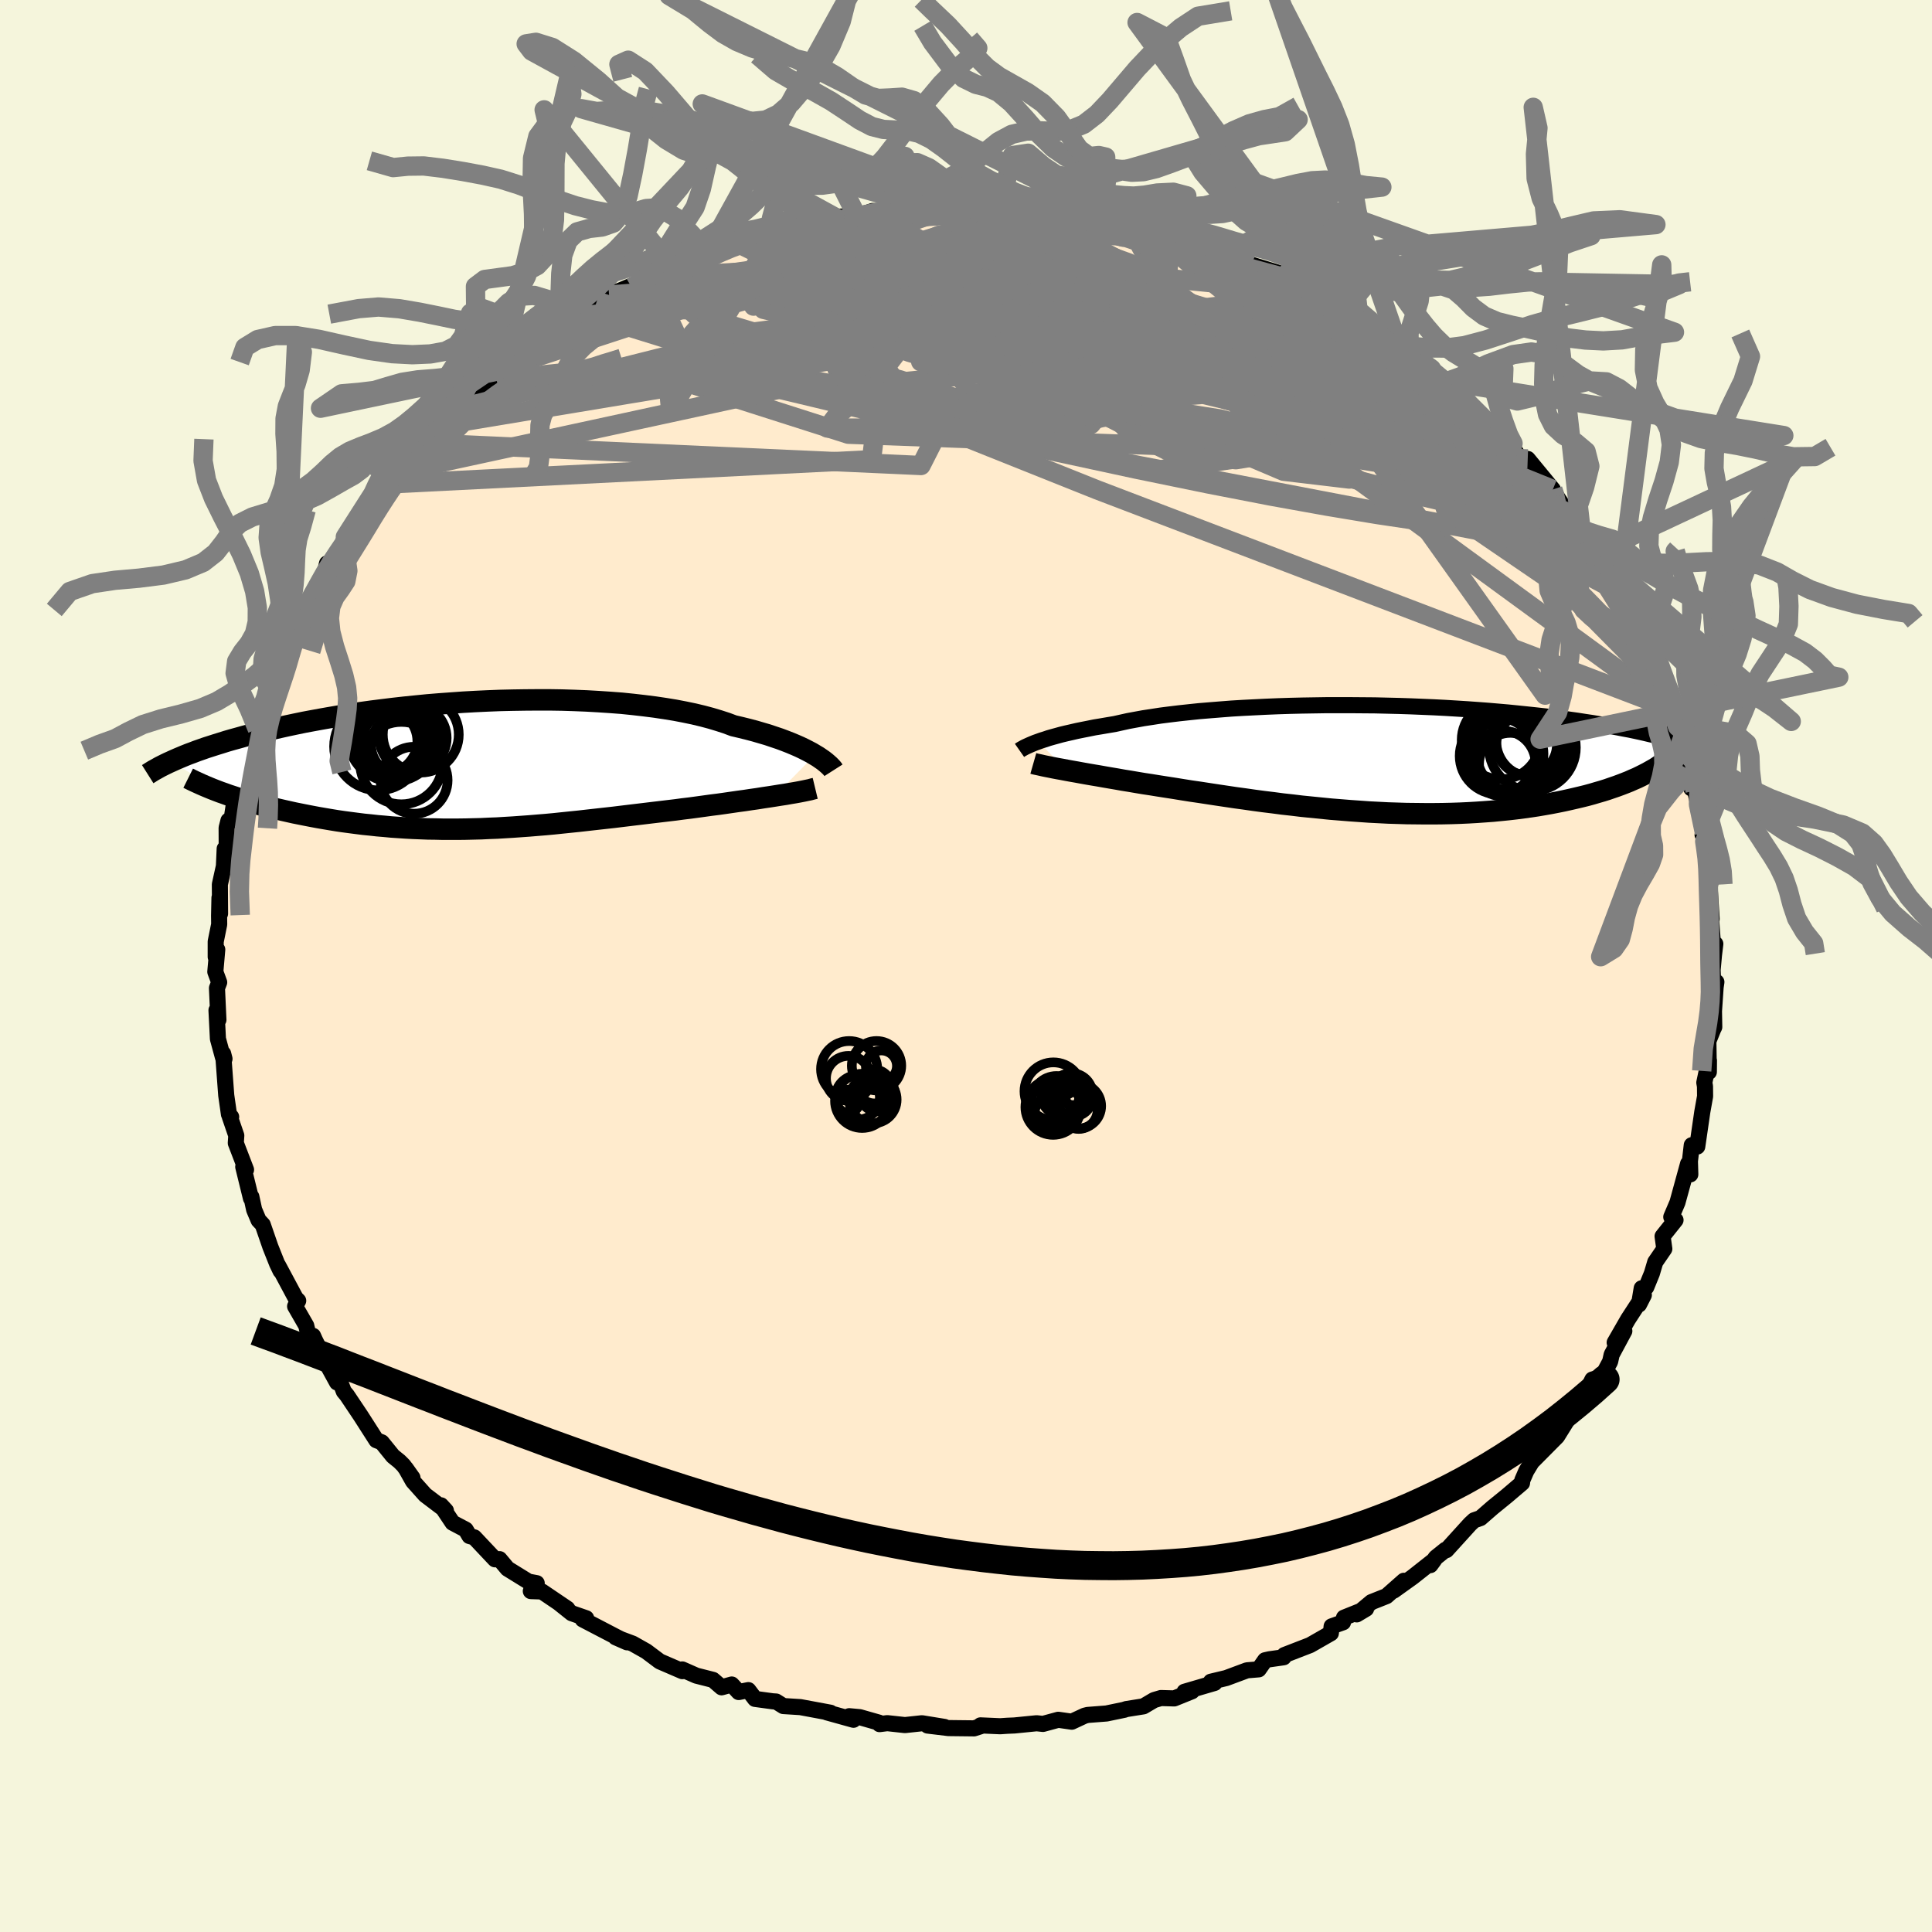 
  <svg viewBox="-100 -100 200 200" xmlns="http://www.w3.org/2000/svg" width="500" height="500" id="face-svg">
    <defs>
      <clipPath id="leftEyeClipPath">
        <polyline points="36.28,-1.11 35.93,-1.32 35.55,-1.52 35.14,-1.73 34.7,-1.94 34.22,-2.15 33.72,-2.36 33.18,-2.57 32.62,-2.78 32.02,-2.98 31.4,-3.19 30.75,-3.38 30.07,-3.58 29.35,-3.77 28.62,-3.95 27.85,-4.13 27.13,-4.4 26.36,-4.65 25.53,-4.9 24.67,-5.13 23.75,-5.35 22.79,-5.55 21.8,-5.74 20.76,-5.91 19.68,-6.07 18.57,-6.21 17.44,-6.34 16.27,-6.46 15.07,-6.55 13.86,-6.63 12.62,-6.7 11.37,-6.75 10.11,-6.79 8.83,-6.81 7.55,-6.81 6.26,-6.8 4.98,-6.78 3.69,-6.75 2.41,-6.7 1.13,-6.64 -0.13,-6.57 -1.38,-6.48 -2.62,-6.39 -3.84,-6.29 -5.05,-6.17 -6.23,-6.05 -7.39,-5.92 -8.53,-5.78 -9.64,-5.64 -10.72,-5.49 -11.78,-5.33 -12.8,-5.17 -13.8,-5 -14.77,-4.83 -15.7,-4.66 -16.61,-4.49 -17.48,-4.31 -18.33,-4.13 -19.14,-3.95 -19.92,-3.77 -20.67,-3.59 -21.4,-3.41 -22.09,-3.23 -22.76,-3.05 -23.4,-2.87 -24.02,-2.7 -24.61,-2.53 -25.18,-2.35 -25.73,-2.18 -26.26,-2.01 -26.76,-1.85 -27.24,-1.68 -27.7,-1.52 -28.14,-1.35 -28.55,-1.2 -28.95,-1.04 -29.33,-0.88 -29.69,-0.73 -30.03,-0.58 -30.36,-0.43 -24.85,2.89 -24.41,3.05 -23.95,3.2 -23.49,3.35 -23.01,3.5 -22.52,3.65 -22.02,3.8 -21.5,3.95 -20.98,4.09 -20.44,4.23 -19.9,4.37 -19.34,4.5 -18.78,4.63 -18.2,4.76 -17.62,4.89 -17.02,5.01 -16.42,5.13 -15.8,5.25 -15.16,5.37 -14.52,5.48 -13.87,5.59 -13.2,5.7 -12.52,5.8 -11.84,5.89 -11.15,5.98 -10.44,6.07 -9.73,6.14 -9.01,6.22 -8.29,6.28 -7.55,6.35 -6.81,6.4 -6.07,6.45 -5.31,6.49 -4.55,6.52 -3.79,6.55 -3.01,6.56 -2.24,6.58 -1.45,6.58 -0.66,6.58 0.13,6.57 0.93,6.55 1.74,6.53 2.55,6.49 3.37,6.46 4.19,6.41 5.02,6.36 5.86,6.3 6.7,6.24 7.54,6.17 8.4,6.1 9.26,6.02 10.12,5.93 10.99,5.84 11.87,5.75 12.75,5.65 13.64,5.55 14.54,5.45 15.44,5.35 16.34,5.24 17.25,5.13 18.17,5.02 19.08,4.91 20,4.8 20.92,4.69 21.85,4.58 22.59,4.48 23.34,4.39 24.08,4.29 24.81,4.19 25.53,4.09 26.25,4 26.96,3.9 27.65,3.8 28.34,3.7 29.01,3.61 29.67,3.51 30.31,3.42 30.93,3.32 31.54,3.23 32.12,3.14" />
      </clipPath>
      <clipPath id="rightEyeClipPath">
        <polyline points="-35.54,-1.82 -35.21,-1.94 -34.85,-2.05 -34.47,-2.18 -34.05,-2.3 -33.61,-2.42 -33.14,-2.55 -32.64,-2.67 -32.11,-2.79 -31.55,-2.92 -30.96,-3.04 -30.35,-3.16 -29.71,-3.29 -29.04,-3.4 -28.34,-3.52 -27.62,-3.64 -26.95,-3.79 -26.23,-3.95 -25.47,-4.09 -24.65,-4.24 -23.79,-4.37 -22.89,-4.51 -21.95,-4.63 -20.96,-4.75 -19.94,-4.86 -18.89,-4.97 -17.8,-5.06 -16.68,-5.15 -15.53,-5.24 -14.36,-5.31 -13.17,-5.37 -11.95,-5.43 -10.73,-5.48 -9.48,-5.52 -8.23,-5.55 -6.98,-5.57 -5.71,-5.59 -4.45,-5.59 -3.18,-5.59 -1.92,-5.58 -0.67,-5.57 0.57,-5.54 1.81,-5.51 3.03,-5.47 4.23,-5.42 5.42,-5.37 6.59,-5.31 7.74,-5.24 8.86,-5.17 9.97,-5.09 11.04,-5.01 12.09,-4.92 13.12,-4.83 14.11,-4.73 15.08,-4.63 16.02,-4.53 16.93,-4.43 17.81,-4.32 18.66,-4.21 19.48,-4.09 20.27,-3.98 21.04,-3.86 21.78,-3.75 22.49,-3.63 23.18,-3.51 23.84,-3.4 24.48,-3.28 25.09,-3.16 25.69,-3.05 26.26,-2.93 26.81,-2.81 27.34,-2.69 27.84,-2.57 28.33,-2.46 28.79,-2.34 29.24,-2.22 29.66,-2.11 30.07,-1.99 30.46,-1.88 30.83,-1.77 27.17,1.59 26.81,1.77 26.44,1.95 26.04,2.12 25.64,2.3 25.21,2.47 24.77,2.64 24.31,2.81 23.84,2.97 23.35,3.14 22.84,3.3 22.32,3.45 21.78,3.61 21.23,3.76 20.66,3.9 20.07,4.04 19.46,4.18 18.83,4.32 18.19,4.45 17.52,4.58 16.84,4.7 16.14,4.82 15.41,4.93 14.67,5.03 13.92,5.13 13.14,5.22 12.35,5.3 11.53,5.38 10.71,5.44 9.86,5.5 9,5.55 8.13,5.59 7.24,5.62 6.33,5.64 5.42,5.65 4.49,5.65 3.55,5.64 2.6,5.63 1.64,5.6 0.67,5.57 -0.3,5.52 -1.29,5.47 -2.27,5.4 -3.27,5.33 -4.26,5.25 -5.26,5.17 -6.26,5.07 -7.26,4.97 -8.26,4.87 -9.25,4.75 -10.25,4.64 -11.23,4.51 -12.22,4.39 -13.19,4.26 -14.16,4.12 -15.12,3.99 -16.06,3.85 -17,3.71 -17.92,3.57 -18.83,3.43 -19.73,3.3 -20.61,3.16 -21.47,3.02 -22.31,2.89 -23.14,2.76 -23.88,2.64 -24.61,2.53 -25.33,2.41 -26.03,2.29 -26.72,2.18 -27.39,2.06 -28.04,1.95 -28.68,1.84 -29.3,1.73 -29.9,1.63 -30.48,1.53 -31.04,1.43 -31.58,1.33 -32.1,1.24 -32.59,1.15" />
      </clipPath>
      <filter id="fuzzy">
        <feTurbulence id="turbulence" baseFrequency="0.05" numOctaves="3" type="noise" result="noise" />
        <feDisplacementMap in="SourceGraphic" in2="noise" scale="2" />
      </filter>
      <linearGradient id="rainbowGradient" x1="0%" y1="0%" x2="100%" y2="0%">
        <stop offset="0%" style="stop-color: rgb(80, 68, 68); stop-opacity: 1" />
        <stop offset="50%" style="stop-color: rgb(144, 238, 144); stop-opacity: 1" />
        <stop offset="100%" style="stop-color: rgb(64, 224, 208); stop-opacity: 1" />
      </linearGradient>
    </defs>
    <rect x="-100" y="-100" width="100%" height="100%" fill="rgb(245, 245, 220)" />
    <polyline id="faceContour" points="77.29,0.42 77.42,3.35 77.68,1.66 77.6,2.2 77.43,4.67 77.46,6.32 77.35,6.54 76.85,7.78 76.9,10.97 76.91,9.78 76.43,12.07 76.5,12.46 76.51,13.49 76.22,15.11 75.7,18.69 75.13,18.55 74.94,20.21 74.98,21.57 74.75,20.47 73.65,24.48 73.01,25.98 73.28,26.25 73.45,26.3 72.11,27.98 72.29,29.28 71.35,30.65 71,31.83 70.42,33.25 69.95,33.36 69.67,35.04 70.17,34.06 68.53,36.58 67.15,38.98 68.15,37.79 66.84,40.23 66.68,40.95 65.86,42.48 64.84,42.81 64.2,44.13 63.4,45.55 63.49,45.52 62.57,46.42 62.24,47.01 61.19,48.7 58.7,51.21 58.65,51.21 58,52.28 57.59,53.23 57.56,53.52 56.01,54.84 54.5,56.07 53.26,57.15 52.6,57.38 52.19,57.76 49.73,60.47 49.64,60.43 48.63,61.24 48.07,62.02 48.44,61.52 46.22,63.27 44.28,64.66 45.33,63.64 43.53,65.23 41.97,65.85 40.45,67.12 41.42,66.54 39.13,67.46 39.03,67.94 37.85,68.36 37.77,69.07 35.62,70.3 32.96,71.33 32.88,71.56 31.4,71.77 30.96,71.87 30.3,72.81 29.09,72.91 26.94,73.71 25.35,74.09 25.73,74.22 22.62,75.13 23.39,75.08 21.56,75.82 20.18,75.78 19.47,75.99 18.37,76.64 16.55,76.93 16.42,76.99 14.54,77.38 12.6,77.53 12.28,77.61 10.95,78.23 9.55,78.03 7.97,78.46 7.31,78.39 5.01,78.62 4.28,78.65 3.54,78.7 1.5,78.61 1.52,78.7 0.83,78.92 -1.81,78.89 -3.97,78.63 -2.23,78.77 -4.56,78.39 -6.32,78.58 -8.15,78.38 -8.95,78.48 -9,78.33 -11,77.76 -12.09,77.66 -11.65,78.03 -14.42,77.26 -14.03,77.3 -17.15,76.72 -18.91,76.61 -19.66,76.14 -20,76.12 -21.84,75.87 -22.53,74.96 -23.53,75.16 -24.25,74.38 -25.3,74.67 -26.19,73.9 -27.92,73.46 -29.37,72.82 -29.36,73 -31.7,71.99 -33.1,70.94 -34.5,70.15 -36.27,69.49 -35.09,70.01 -36.13,69.49 -39.68,67.64 -39.32,67.52 -40.82,67 -42.11,65.97 -41.27,66.53 -43.9,64.75 -45.05,64.71 -44.44,63.89 -45.29,63.73 -47.46,62.39 -48.29,61.4 -48.76,61.42 -50.9,59.15 -51.4,59.01 -51.79,58.35 -53.15,57.63 -54.35,55.83 -53.84,56.38 -55.98,54.76 -57.24,53.35 -58.01,51.98 -57.3,52.98 -58.23,51.7 -58.65,51.28 -59.32,50.74 -60.48,49.31 -61.04,49.09 -62.66,46.56 -64.08,44.44 -64.41,44.04 -64.73,43.2 -65.11,43.11 -66.15,41.21 -67.39,38.74 -67.59,38.29 -68.09,38.11 -68.3,37.23 -69.45,35.23 -69.13,34.65 -69.39,34.39 -71.21,30.99 -70.96,31.56 -71.31,30.83 -72.01,29.07 -72.8,26.78 -73.23,26.32 -73.69,25.23 -73.98,23.89 -74.02,24.05 -74.82,20.79 -74.53,21.09 -75.59,18.33 -75.54,17.55 -76.22,15.57 -76.07,15.62 -76.3,15.35 -76.38,14.78 -76.58,13.39 -76.9,9.07 -76.76,9.61 -76.91,9.49 -77.44,7.54 -77.59,4.58 -77.39,5.57 -77.54,2.29 -77.31,1.69 -77.71,0.6 -77.51,-1.7 -77.67,-0.94 -77.67,-2.53 -77.31,-4.31 -77.32,-5.21 -77.28,-7.06 -77.22,-5.42 -77.24,-8.44 -76.82,-10.34 -76.74,-12.14 -76.53,-12.27 -76.54,-14.3 -76.35,-15.05 -76.02,-15.22 -75.53,-18.45 -75.35,-19.43 -74.9,-20.1 -74.78,-20.76 -74.47,-22.52 -74.2,-23.06 -73.67,-24.59 -73.36,-24.53 -73.24,-25.83 -71.81,-29.05 -72.18,-28.19 -71.68,-30.33 -70.55,-31.96 -70.82,-32.17 -70.34,-32.5 -69.8,-33.55 -68.82,-35.92 -68.41,-37.23 -67.6,-38.36 -67.45,-38.89 -66.55,-39.98 -66.15,-41.67 -66.27,-40.94 -64.9,-42.88 -64.25,-44.42 -63.12,-45.89 -62.56,-45.62 -61.18,-48.51 -60.55,-49.02 -59.86,-49.2 -60,-49.89 -59.24,-51.35 -59.12,-51.09 -56.47,-53.64 -56.66,-53.33 -55.95,-54.13 -54.61,-55.94 -54.63,-55.93 -52.17,-58.58 -52.87,-57.63 -50.12,-60.19 -49.55,-60.08 -48.7,-61.17 -48.15,-61.83 -48.02,-61.69 -46.55,-62.81 -45.74,-64.07 -44.42,-64.51 -44.61,-64.79 -43.47,-65.26 -40.37,-67.26 -39.62,-67.62 -40.54,-67.19 -38.64,-68.16 -36.95,-69.46 -37.22,-69.33 -33.63,-70.84 -34.61,-70.26 -32.78,-71.3 -32.04,-71.39 -31.88,-71.59 -28.31,-73.15 -28.88,-72.93 -27.1,-73.76 -26.77,-73.86 -23.92,-74.95 -25.32,-74.28 -22.99,-75.14 -21.03,-75.81 -20.38,-75.82 -19.68,-76.18 -19.79,-76.26 -17.61,-76.92 -16.57,-77.01 -14.52,-76.98 -13.63,-77.56 -11.3,-77.62 -9.66,-78.16 -8.48,-78.12 -10.25,-77.93 -8.19,-78.06 -3.98,-78.56 -6.36,-78.58 -3.63,-78.66 -3.47,-78.66 -1.12,-78.58 0.79,-78.48 2.26,-78.45 0.32,-78.71 3.53,-78.66 3.87,-78.65 5.97,-78.35 8.82,-78.19 9.92,-77.95 10.71,-77.77 10.69,-77.77 14.19,-77.3 12.85,-77.75 14.32,-77.41 14.05,-77.46 18.8,-76.27 16.72,-76.93 17.34,-76.69 21.08,-76.08 21.67,-75.6 22.41,-75.31 23.26,-74.85 25.31,-74.31 25.66,-73.81 27.07,-73.61 28.24,-73.07 28.67,-73.07 29.49,-72.62 32.32,-71.76 32.85,-71.29 32.76,-71.33 34.14,-70.64 35.78,-69.7 37.03,-69.35 38.32,-68.59 39.19,-67.89 39.64,-67.67 41.99,-66.69 41.97,-65.88 42.96,-65.03 44.68,-64.49 44.48,-64.37 45.88,-63.51 47.44,-62.19 48.18,-61.82 49.75,-60.5 49.93,-60.25 51.05,-59.65 53.14,-57.1 52.61,-57.77 52.73,-57.04 55.13,-55.56 55.75,-54.15 56.63,-54.1 56.69,-53.56 57.84,-51.74 58.15,-52.49 60.75,-49.33 60.57,-49.48 62.28,-46.91 61.59,-47.35 63.65,-45.32 63.55,-45.22 64.87,-43.74 65.52,-42.5 65.23,-42.74 66.66,-40.73 67.19,-39.4 66.52,-39.92 67.63,-38.49 68.33,-36.86 68.98,-35.9 70.33,-33.64 70.06,-33.43 70.47,-32.95 71.36,-30.97 72.32,-28.57 72.09,-28.55 72.89,-26.99 73.14,-26.56 73.32,-25.6 73.41,-24.38 74.03,-24.5 74.48,-22.07 74.82,-20.32 75.14,-20.41 75.08,-18.39 75.47,-18.19 76.44,-13.79 76.59,-12.87 76.25,-13.58 76.79,-12.37 76.9,-10.99 77.19,-9.75 77.02,-8.31 76.92,-9.12 77.19,-4.86 77.1,-5.34 77.31,-2.43 77.57,-2.29 77.43,-1.13 77.29,0.42 77.42,3.35" fill="rgb(255, 235, 205)" stroke="black" stroke-width="1.667" stroke-linejoin="round" filter="url(#fuzzy)" />
    <g transform="translate(43.02 -21.41)">
      <polyline id="rightCountour" points="-35.54,-1.82 -35.21,-1.94 -34.85,-2.05 -34.47,-2.18 -34.05,-2.3 -33.61,-2.42 -33.14,-2.55 -32.64,-2.67 -32.11,-2.79 -31.55,-2.92 -30.96,-3.04 -30.35,-3.16 -29.71,-3.29 -29.04,-3.4 -28.34,-3.52 -27.62,-3.64 -26.95,-3.79 -26.23,-3.95 -25.47,-4.09 -24.65,-4.24 -23.79,-4.37 -22.89,-4.51 -21.95,-4.63 -20.96,-4.75 -19.94,-4.86 -18.89,-4.97 -17.8,-5.06 -16.68,-5.15 -15.53,-5.24 -14.36,-5.31 -13.17,-5.37 -11.95,-5.43 -10.73,-5.48 -9.48,-5.52 -8.23,-5.55 -6.98,-5.57 -5.71,-5.59 -4.45,-5.59 -3.18,-5.59 -1.92,-5.58 -0.67,-5.57 0.57,-5.54 1.81,-5.51 3.03,-5.47 4.23,-5.42 5.42,-5.37 6.59,-5.31 7.74,-5.24 8.86,-5.17 9.97,-5.09 11.04,-5.01 12.09,-4.92 13.12,-4.83 14.11,-4.73 15.08,-4.63 16.02,-4.53 16.93,-4.43 17.81,-4.32 18.66,-4.21 19.48,-4.09 20.27,-3.98 21.04,-3.86 21.78,-3.75 22.49,-3.63 23.18,-3.51 23.84,-3.4 24.48,-3.28 25.09,-3.16 25.69,-3.05 26.26,-2.93 26.81,-2.81 27.34,-2.69 27.84,-2.57 28.33,-2.46 28.79,-2.34 29.24,-2.22 29.66,-2.11 30.07,-1.99 30.46,-1.88 30.83,-1.77 27.17,1.59 26.81,1.77 26.44,1.95 26.04,2.12 25.64,2.3 25.21,2.47 24.77,2.64 24.31,2.81 23.84,2.97 23.35,3.14 22.84,3.3 22.32,3.45 21.78,3.61 21.23,3.76 20.66,3.9 20.07,4.04 19.46,4.18 18.83,4.32 18.19,4.45 17.52,4.58 16.84,4.7 16.14,4.82 15.41,4.93 14.67,5.03 13.92,5.13 13.14,5.22 12.35,5.3 11.53,5.38 10.71,5.44 9.86,5.5 9,5.55 8.13,5.59 7.24,5.62 6.33,5.64 5.42,5.65 4.49,5.65 3.55,5.64 2.6,5.63 1.64,5.6 0.67,5.57 -0.3,5.52 -1.29,5.47 -2.27,5.4 -3.27,5.33 -4.26,5.25 -5.26,5.17 -6.26,5.07 -7.26,4.97 -8.26,4.87 -9.25,4.75 -10.25,4.64 -11.23,4.51 -12.22,4.39 -13.19,4.26 -14.16,4.12 -15.12,3.99 -16.06,3.85 -17,3.71 -17.92,3.57 -18.83,3.43 -19.73,3.3 -20.61,3.16 -21.47,3.02 -22.31,2.89 -23.14,2.76 -23.88,2.64 -24.61,2.53 -25.33,2.41 -26.03,2.29 -26.72,2.18 -27.39,2.06 -28.04,1.95 -28.68,1.84 -29.3,1.73 -29.9,1.63 -30.48,1.53 -31.04,1.43 -31.58,1.33 -32.1,1.24 -32.59,1.15" fill="white" stroke="white" stroke-width="0" stroke-linejoin="round" filter="url(#fuzzy)" />
    </g>
    <g transform="translate(-51.92 -20.74)">
      <polyline id="leftCountour" points="36.28,-1.11 35.93,-1.32 35.55,-1.52 35.14,-1.73 34.7,-1.94 34.22,-2.15 33.72,-2.36 33.18,-2.57 32.62,-2.78 32.02,-2.98 31.4,-3.19 30.75,-3.38 30.07,-3.58 29.35,-3.77 28.62,-3.95 27.85,-4.13 27.13,-4.4 26.36,-4.65 25.53,-4.9 24.67,-5.13 23.75,-5.35 22.79,-5.55 21.8,-5.74 20.76,-5.91 19.68,-6.07 18.57,-6.21 17.44,-6.34 16.27,-6.46 15.07,-6.55 13.86,-6.63 12.62,-6.7 11.37,-6.75 10.11,-6.79 8.83,-6.81 7.55,-6.81 6.26,-6.8 4.98,-6.78 3.69,-6.75 2.41,-6.7 1.13,-6.64 -0.13,-6.57 -1.38,-6.48 -2.62,-6.39 -3.84,-6.29 -5.05,-6.17 -6.23,-6.05 -7.39,-5.92 -8.53,-5.78 -9.64,-5.64 -10.72,-5.49 -11.78,-5.33 -12.8,-5.17 -13.8,-5 -14.77,-4.83 -15.7,-4.66 -16.61,-4.49 -17.48,-4.31 -18.33,-4.13 -19.14,-3.95 -19.92,-3.77 -20.67,-3.59 -21.4,-3.41 -22.09,-3.23 -22.76,-3.05 -23.4,-2.87 -24.02,-2.7 -24.61,-2.53 -25.18,-2.35 -25.73,-2.18 -26.26,-2.01 -26.76,-1.85 -27.24,-1.68 -27.7,-1.52 -28.14,-1.35 -28.55,-1.2 -28.95,-1.04 -29.33,-0.88 -29.69,-0.73 -30.03,-0.58 -30.36,-0.43 -24.85,2.89 -24.41,3.05 -23.95,3.2 -23.49,3.35 -23.01,3.5 -22.52,3.65 -22.02,3.8 -21.5,3.95 -20.98,4.09 -20.44,4.23 -19.9,4.37 -19.34,4.5 -18.78,4.63 -18.2,4.76 -17.62,4.89 -17.02,5.01 -16.42,5.13 -15.8,5.25 -15.16,5.37 -14.52,5.48 -13.87,5.59 -13.2,5.7 -12.52,5.8 -11.84,5.89 -11.15,5.98 -10.44,6.07 -9.73,6.14 -9.01,6.22 -8.29,6.28 -7.55,6.35 -6.81,6.4 -6.07,6.45 -5.31,6.49 -4.55,6.52 -3.79,6.55 -3.01,6.56 -2.24,6.58 -1.45,6.58 -0.66,6.58 0.13,6.57 0.93,6.55 1.74,6.53 2.55,6.49 3.37,6.46 4.19,6.41 5.02,6.36 5.86,6.3 6.7,6.24 7.54,6.17 8.4,6.1 9.26,6.02 10.12,5.93 10.99,5.84 11.87,5.75 12.75,5.65 13.64,5.55 14.54,5.45 15.44,5.35 16.34,5.24 17.25,5.13 18.17,5.02 19.08,4.91 20,4.8 20.92,4.69 21.85,4.58 22.59,4.48 23.34,4.39 24.08,4.29 24.81,4.19 25.53,4.09 26.25,4 26.96,3.9 27.65,3.8 28.34,3.7 29.01,3.61 29.67,3.51 30.31,3.42 30.93,3.32 31.54,3.23 32.12,3.14" fill="white" stroke="white" stroke-width="0" stroke-linejoin="round" filter="url(#fuzzy)" />
    </g>
    <g transform="translate(43.02 -21.41)">
      <polyline id="rightUpper" points="-37.48,-0.91 -37.38,-0.98 -37.27,-1.05 -37.14,-1.12 -36.98,-1.21 -36.8,-1.3 -36.6,-1.39 -36.38,-1.49 -36.12,-1.6 -35.85,-1.71 -35.54,-1.82 -35.21,-1.94 -34.85,-2.05 -34.47,-2.18 -34.05,-2.3 -33.61,-2.42 -33.14,-2.55 -32.64,-2.67 -32.11,-2.79 -31.55,-2.92 -30.96,-3.04 -30.35,-3.16 -29.71,-3.29 -29.04,-3.4 -28.34,-3.52 -27.62,-3.64 -26.95,-3.79 -26.23,-3.95 -25.47,-4.09 -24.65,-4.24 -23.79,-4.37 -22.89,-4.51 -21.95,-4.63 -20.96,-4.75 -19.94,-4.86 -18.89,-4.97 -17.8,-5.06 -16.68,-5.15 -15.53,-5.24 -14.36,-5.31 -13.17,-5.37 -11.95,-5.43 -10.73,-5.48 -9.48,-5.52 -8.23,-5.55 -6.98,-5.57 -5.71,-5.59 -4.45,-5.59 -3.18,-5.59 -1.92,-5.58 -0.67,-5.57 0.57,-5.54 1.81,-5.51 3.03,-5.47 4.23,-5.42 5.42,-5.37 6.59,-5.31 7.74,-5.24 8.86,-5.17 9.97,-5.09 11.04,-5.01 12.09,-4.92 13.12,-4.83 14.11,-4.73 15.08,-4.63 16.02,-4.53 16.93,-4.43 17.81,-4.32 18.66,-4.21 19.48,-4.09 20.27,-3.98 21.04,-3.86 21.78,-3.75 22.49,-3.63 23.18,-3.51 23.84,-3.4 24.48,-3.28 25.09,-3.16 25.69,-3.05 26.26,-2.93 26.81,-2.81 27.34,-2.69 27.84,-2.57 28.33,-2.46 28.79,-2.34 29.24,-2.22 29.66,-2.11 30.07,-1.99 30.46,-1.88 30.83,-1.77 31.18,-1.66 31.52,-1.55 31.84,-1.44 32.15,-1.33 32.44,-1.22 32.71,-1.12 32.97,-1.02 33.22,-0.92 33.46,-0.81 33.68,-0.72" fill="none" stroke="black" stroke-width="1.667" stroke-linejoin="round" filter="url(#fuzzy)" />
      <polyline id="rightLower" points="-36.05,0.44 -35.84,0.5 -35.6,0.55 -35.32,0.61 -35.02,0.68 -34.68,0.75 -34.32,0.82 -33.93,0.9 -33.51,0.98 -33.06,1.06 -32.59,1.15 -32.1,1.24 -31.58,1.33 -31.04,1.43 -30.48,1.53 -29.9,1.63 -29.3,1.73 -28.68,1.84 -28.04,1.95 -27.39,2.06 -26.72,2.18 -26.03,2.29 -25.33,2.41 -24.61,2.53 -23.88,2.64 -23.14,2.76 -22.31,2.89 -21.47,3.02 -20.61,3.16 -19.73,3.3 -18.83,3.43 -17.92,3.57 -17,3.71 -16.06,3.85 -15.12,3.99 -14.16,4.12 -13.19,4.26 -12.22,4.39 -11.23,4.51 -10.25,4.64 -9.25,4.75 -8.26,4.87 -7.26,4.97 -6.26,5.07 -5.26,5.17 -4.26,5.25 -3.27,5.33 -2.27,5.4 -1.29,5.47 -0.3,5.52 0.67,5.57 1.64,5.6 2.6,5.63 3.55,5.64 4.49,5.65 5.42,5.65 6.33,5.64 7.24,5.62 8.13,5.59 9,5.55 9.86,5.5 10.71,5.44 11.53,5.38 12.35,5.3 13.14,5.22 13.92,5.13 14.67,5.03 15.41,4.93 16.14,4.82 16.84,4.7 17.52,4.58 18.19,4.45 18.83,4.32 19.46,4.18 20.07,4.04 20.66,3.9 21.23,3.76 21.78,3.61 22.32,3.45 22.84,3.3 23.35,3.14 23.84,2.97 24.31,2.81 24.77,2.64 25.21,2.47 25.64,2.3 26.04,2.12 26.44,1.95 26.81,1.77 27.17,1.59 27.52,1.41 27.84,1.23 28.16,1.05 28.46,0.87 28.74,0.68 29.01,0.5 29.26,0.32 29.5,0.13 29.73,-0.05 29.94,-0.23" fill="none" stroke="black" stroke-width="2.222" stroke-linejoin="round" filter="url(#fuzzy)" />
      <circle r="3.954" cx="12.042" cy="-0.334" stroke="black" fill="none" stroke-width="1.0" filter="url(#fuzzy)" clip-path="url(#rightEyeClipPath)" /><circle r="3.232" cx="13.322" cy="0.506" stroke="black" fill="none" stroke-width="1.0" filter="url(#fuzzy)" clip-path="url(#rightEyeClipPath)" /><circle r="4.768" cx="13.792" cy="-1.414" stroke="black" fill="none" stroke-width="1.0" filter="url(#fuzzy)" clip-path="url(#rightEyeClipPath)" /><circle r="3.142" cx="15.012" cy="-1.509" stroke="black" fill="none" stroke-width="1.0" filter="url(#fuzzy)" clip-path="url(#rightEyeClipPath)" /><circle r="4.494" cx="15.617" cy="-1.209" stroke="black" fill="none" stroke-width="1.0" filter="url(#fuzzy)" clip-path="url(#rightEyeClipPath)" /><circle r="3.794" cx="15.652" cy="-1.914" stroke="black" fill="none" stroke-width="1.0" filter="url(#fuzzy)" clip-path="url(#rightEyeClipPath)" /><circle r="3.392" cx="12.552" cy="0.446" stroke="black" fill="none" stroke-width="1.0" filter="url(#fuzzy)" clip-path="url(#rightEyeClipPath)" /><circle r="3.748" cx="13.012" cy="-0.554" stroke="black" fill="none" stroke-width="1.0" filter="url(#fuzzy)" clip-path="url(#rightEyeClipPath)" /><circle r="4.068" cx="12.362" cy="-1.979" stroke="black" fill="none" stroke-width="1.0" filter="url(#fuzzy)" clip-path="url(#rightEyeClipPath)" /><circle r="4.69" cx="14.457" cy="-0.919" stroke="black" fill="none" stroke-width="1.0" filter="url(#fuzzy)" clip-path="url(#rightEyeClipPath)" />
      </g>
    <g transform="translate(-51.92 -20.74)">
      <polyline id="leftUpper" points="38.2,0.48 38.13,0.37 38.03,0.25 37.91,0.12 37.76,-0.03 37.58,-0.19 37.38,-0.36 37.15,-0.54 36.89,-0.72 36.6,-0.92 36.28,-1.11 35.93,-1.32 35.55,-1.52 35.14,-1.73 34.7,-1.94 34.22,-2.15 33.72,-2.36 33.18,-2.57 32.62,-2.78 32.02,-2.98 31.4,-3.19 30.75,-3.38 30.07,-3.58 29.35,-3.77 28.62,-3.95 27.85,-4.13 27.13,-4.4 26.36,-4.65 25.53,-4.9 24.67,-5.13 23.75,-5.35 22.79,-5.55 21.8,-5.74 20.76,-5.91 19.68,-6.07 18.57,-6.21 17.44,-6.34 16.27,-6.46 15.07,-6.55 13.86,-6.63 12.62,-6.7 11.37,-6.75 10.11,-6.79 8.83,-6.81 7.55,-6.81 6.26,-6.8 4.98,-6.78 3.69,-6.75 2.41,-6.7 1.13,-6.64 -0.13,-6.57 -1.38,-6.48 -2.62,-6.39 -3.84,-6.29 -5.05,-6.17 -6.23,-6.05 -7.39,-5.92 -8.53,-5.78 -9.64,-5.64 -10.72,-5.49 -11.78,-5.33 -12.8,-5.17 -13.8,-5 -14.77,-4.83 -15.7,-4.66 -16.61,-4.49 -17.48,-4.31 -18.33,-4.13 -19.14,-3.95 -19.92,-3.77 -20.67,-3.59 -21.4,-3.41 -22.09,-3.23 -22.76,-3.05 -23.4,-2.87 -24.02,-2.7 -24.61,-2.53 -25.18,-2.35 -25.73,-2.18 -26.26,-2.01 -26.76,-1.85 -27.24,-1.68 -27.7,-1.52 -28.14,-1.35 -28.55,-1.2 -28.95,-1.04 -29.33,-0.88 -29.69,-0.73 -30.03,-0.58 -30.36,-0.43 -30.67,-0.29 -30.96,-0.15 -31.24,-0.01 -31.5,0.12 -31.75,0.26 -31.98,0.39 -32.2,0.51 -32.41,0.64 -32.6,0.76 -32.79,0.88" fill="none" stroke="black" stroke-width="2.222" stroke-linejoin="round" filter="url(#fuzzy)" />
      <polyline id="leftLower" points="36.31,2.35 36.06,2.41 35.77,2.49 35.43,2.56 35.05,2.64 34.64,2.72 34.2,2.8 33.72,2.88 33.21,2.97 32.68,3.05 32.12,3.14 31.54,3.23 30.93,3.32 30.31,3.42 29.67,3.51 29.01,3.61 28.34,3.7 27.65,3.8 26.96,3.9 26.25,4 25.53,4.09 24.81,4.19 24.08,4.29 23.34,4.39 22.59,4.48 21.85,4.58 20.92,4.69 20,4.8 19.08,4.91 18.17,5.02 17.25,5.13 16.34,5.24 15.44,5.35 14.54,5.45 13.64,5.55 12.75,5.65 11.87,5.75 10.99,5.84 10.12,5.93 9.26,6.02 8.4,6.1 7.54,6.17 6.7,6.24 5.86,6.3 5.02,6.36 4.19,6.41 3.37,6.46 2.55,6.49 1.74,6.53 0.93,6.55 0.13,6.57 -0.66,6.58 -1.45,6.58 -2.24,6.58 -3.01,6.56 -3.79,6.55 -4.55,6.52 -5.31,6.49 -6.07,6.45 -6.81,6.4 -7.55,6.35 -8.29,6.28 -9.01,6.22 -9.73,6.14 -10.44,6.07 -11.15,5.98 -11.84,5.89 -12.52,5.8 -13.2,5.7 -13.87,5.59 -14.52,5.48 -15.16,5.37 -15.8,5.25 -16.42,5.13 -17.02,5.01 -17.62,4.89 -18.2,4.76 -18.78,4.63 -19.34,4.5 -19.9,4.37 -20.44,4.23 -20.98,4.09 -21.5,3.95 -22.02,3.8 -22.52,3.65 -23.01,3.5 -23.49,3.35 -23.95,3.2 -24.41,3.05 -24.85,2.89 -25.28,2.74 -25.7,2.58 -26.11,2.42 -26.5,2.26 -26.88,2.1 -27.25,1.94 -27.6,1.78 -27.95,1.62 -28.28,1.46 -28.6,1.3" fill="none" stroke="black" stroke-width="2.222" stroke-linejoin="round" filter="url(#fuzzy)" />
      <circle r="3.442" cx="-7.196" cy="-2.33" stroke="black" fill="none" stroke-width="1.0" filter="url(#fuzzy)" clip-path="url(#leftEyeClipPath)" /><circle r="4.266" cx="-6.531" cy="-0.265" stroke="black" fill="none" stroke-width="1.0" filter="url(#fuzzy)" clip-path="url(#leftEyeClipPath)" /><circle r="3.806" cx="-7.156" cy="-3.02" stroke="black" fill="none" stroke-width="1.0" filter="url(#fuzzy)" clip-path="url(#leftEyeClipPath)" /><circle r="4.69" cx="-7.381" cy="-3.03" stroke="black" fill="none" stroke-width="1.0" filter="url(#fuzzy)" clip-path="url(#leftEyeClipPath)" /><circle r="4.542" cx="-8.951" cy="-1.99" stroke="black" fill="none" stroke-width="1.0" filter="url(#fuzzy)" clip-path="url(#leftEyeClipPath)" /><circle r="3.102" cx="-6.561" cy="-2.14" stroke="black" fill="none" stroke-width="1.0" filter="url(#fuzzy)" clip-path="url(#leftEyeClipPath)" /><circle r="3.474" cx="-5.316" cy="-2.86" stroke="black" fill="none" stroke-width="1.0" filter="url(#fuzzy)" clip-path="url(#leftEyeClipPath)" /><circle r="3.302" cx="-8.176" cy="-2.535" stroke="black" fill="none" stroke-width="1.0" filter="url(#fuzzy)" clip-path="url(#leftEyeClipPath)" /><circle r="3.932" cx="-4.521" cy="-3.215" stroke="black" fill="none" stroke-width="1.0" filter="url(#fuzzy)" clip-path="url(#leftEyeClipPath)" /><circle r="3.466" cx="-5.211" cy="1.51" stroke="black" fill="none" stroke-width="1.0" filter="url(#fuzzy)" clip-path="url(#leftEyeClipPath)" />
    </g>
    <g id="hairs">
      <polyline points="5.97,-78.35 8.1,-78.17 9.48,-78 10.56,-77.84 11.51,-77.71 12.37,-77.61 13.11,-77.51 13.74,-77.41 14.22,-77.3 14.52,-77.21 14.59,-77.13 14.39,-77.07 13.9,-77.03 13.1,-77 11.96,-77.01 10.43,-77.06 8.42,-77.18 5.81,-77.39 2.55,-77.71 -1.36,-78.12" fill="none" stroke="rgb(128, 128, 128)" stroke-width="2" stroke-linejoin="round" filter="url(#fuzzy)" /><polyline points="8.82,-78.19 9.84,-77.94 10.96,-77.66 12.28,-77.33 13.73,-76.95 15.28,-76.52 16.92,-76.03 18.65,-75.48 20.46,-74.89 22.31,-74.28 24.17,-73.65 26,-73.01 27.77,-72.38 29.43,-71.77 30.96,-71.21 32.3,-70.72 33.45,-70.34 34.37,-70.06 35.03,-69.9 35.41,-69.84 35.47,-69.91 35.11,-70.13" fill="none" stroke="rgb(128, 128, 128)" stroke-width="2" stroke-linejoin="round" filter="url(#fuzzy)" /><polyline points="2.26,-78.45 1.88,-78.59 2.79,-78.58 4.02,-78.48 5.25,-78.32 6.28,-78.13 7,-77.92 7.38,-77.7 7.41,-77.48 7.13,-77.25 6.55,-76.98 5.69,-76.68 4.56,-76.32 3.13,-75.91 1.39,-75.43 -0.69,-74.9 -3.14,-74.3 -5.98,-73.66 -9.24,-72.97 -12.97,-72.26 -17.21,-71.49 -22.02,-70.66 -27.42,-69.71 -33.52,-68.57" fill="none" stroke="rgb(128, 128, 128)" stroke-width="2" stroke-linejoin="round" filter="url(#fuzzy)" /><polyline points="-8.48,-78.12 -8.78,-78.07 -7.61,-78.18 -6.21,-78.34 -4.92,-78.46 -3.7,-78.53 -2.5,-78.56 -1.35,-78.57 -0.31,-78.57 0.57,-78.57 1.3,-78.55 1.88,-78.53 2.33,-78.48 2.61,-78.4 2.68,-78.3 2.45,-78.18 1.89,-78.06 0.97,-77.95 -0.32,-77.84 -2.03,-77.72 -4.2,-77.57 -6.87,-77.38 -10.02,-77.16 -13.65,-77" fill="none" stroke="rgb(128, 128, 128)" stroke-width="2" stroke-linejoin="round" filter="url(#fuzzy)" /><polyline points="10.69,-77.77 12.45,-77.53 12.7,-77.34 12.46,-76.99 11.88,-76.48 10.87,-75.83 9.33,-75.05 7.24,-74.12 4.57,-73.02 1.24,-71.76 -2.83,-70.33 -7.7,-68.73 -13.44,-66.93 -20.08,-64.92 -27.63,-62.69 -36.1,-60.22 -45.49,-57.45" fill="none" stroke="rgb(128, 128, 128)" stroke-width="2" stroke-linejoin="round" filter="url(#fuzzy)" /><polyline points="45.88,-63.51 47.18,-62.46 48.32,-61.56 49.41,-60.66 50.46,-59.73 51.46,-58.79 52.4,-57.87 53.26,-57.01 54.05,-56.21 54.76,-55.49 55.38,-54.87 55.89,-54.36 56.25,-53.98 56.47,-53.73 56.53,-53.63 56.41,-53.7 56.08,-53.97 55.48,-54.49 54.58,-55.29 53.36,-56.4 51.8,-57.82 49.85,-59.6 47.42,-61.78" fill="none" stroke="rgb(128, 128, 128)" stroke-width="2" stroke-linejoin="round" filter="url(#fuzzy)" /><polyline points="62.28,-46.91 62.15,-46.73 62.15,-46.16 61.74,-45.64 60.79,-45.27 59.25,-45.07 57.13,-45.05 54.39,-45.2 51.05,-45.54 47.1,-46.06 42.54,-46.74 37.37,-47.6 31.53,-48.65 24.99,-49.92 17.68,-51.42 9.61,-53.16 0.78,-55.15 -8.75,-57.42 -19.01,-60.03 -30.3,-62.83" fill="none" stroke="rgb(128, 128, 128)" stroke-width="2" stroke-linejoin="round" filter="url(#fuzzy)" /><polyline points="-19.79,-76.26 -17.81,-76.6 -15.66,-76.57 -13.17,-76.33 -10.36,-75.93 -7.31,-75.36 -4.09,-74.63 -0.73,-73.73 2.82,-72.69 6.6,-71.54 10.6,-70.31 14.78,-69 19.12,-67.63 23.56,-66.22 28.06,-64.78 32.56,-63.32 37.04,-61.82 41.52,-60.26 46.04,-58.63 50.61,-56.95" fill="none" stroke="rgb(128, 128, 128)" stroke-width="2" stroke-linejoin="round" filter="url(#fuzzy)" /><polyline points="41.99,-66.69 42.27,-65.97 42.81,-65.4 43.28,-64.98 43.6,-64.62 43.72,-64.3 43.6,-64.04 43.17,-63.88 42.36,-63.84 41.12,-63.96 39.41,-64.24 37.23,-64.69 34.58,-65.32 31.49,-66.15 27.91,-67.19 23.78,-68.45 19.01,-69.96 13.56,-71.73 7.55,-73.77 1.34,-76.05" fill="none" stroke="rgb(128, 128, 128)" stroke-width="2" stroke-linejoin="round" filter="url(#fuzzy)" /><polyline points="39.64,-67.67 41.14,-66.81 41.96,-66.1 42.56,-65.55 43.01,-65.1 43.32,-64.72 43.46,-64.38 43.39,-64.08 43.06,-63.86 42.41,-63.74 41.41,-63.73 40.05,-63.84 38.32,-64.08 36.22,-64.47 33.73,-65.02 30.83,-65.72 27.48,-66.61 23.66,-67.68 19.36,-68.94 14.58,-70.37 9.28,-71.95 3.37,-73.7 -2.96,-75.69" fill="none" stroke="rgb(128, 128, 128)" stroke-width="2" stroke-linejoin="round" filter="url(#fuzzy)" /><polyline points="60.75,-49.33 60.91,-48.85 61.08,-48.09 61,-47.47 60.62,-47.03 59.9,-46.75 58.77,-46.65 57.2,-46.72 55.15,-46.97 52.61,-47.42 49.57,-48.05 46.06,-48.87 42.08,-49.88 37.64,-51.07 32.71,-52.46 27.24,-54.09 21.18,-55.98 14.5,-58.13 7.2,-60.54 -0.72,-63.24 -9.3,-66.24 -18.64,-69.51" fill="none" stroke="rgb(128, 128, 128)" stroke-width="2" stroke-linejoin="round" filter="url(#fuzzy)" /><polyline points="32.85,-71.29 16.73,-75.66 12.03,-76.37 7.3,-75.15 2.08,-72.78 -0.82,-69.63 -0.92,-66.08 -0.03,-62.87 0.17,-60.86 -0.39,-60.62 -0.7,-62.02 0.36,-64.21 3.47,-65.96 8.89,-66.22 16.28,-64.63 24.24,-61.85 30.16,-59.43 31.35,-59.01 26.98,-61.14 19.34,-64.44 12.02,-66.48 4.67,-66.7 -9.16,-69 -17.61,-76.92" fill="none" stroke="rgb(128, 128, 128)" stroke-width="2" stroke-linejoin="round" filter="url(#fuzzy)" /><polyline points="-60,-49.89 -9.78,-52.41 -9.14,-57.71 -8.36,-60.03 -2.57,-58.94 4.36,-56.89 9.75,-55.76 12.94,-56.07 14.19,-57.61 13.89,-59.92 12.42,-62.45 10.29,-64.63 8.35,-66 8.21,-66.34 12.01,-65.56 21.03,-63.48 33.64,-60.15 44.49,-56.96 45.28,-58.97 25.31,-74.31" fill="none" stroke="rgb(128, 128, 128)" stroke-width="2" stroke-linejoin="round" filter="url(#fuzzy)" /><polyline points="-11.3,-77.62 33.36,-58.18 35.99,-57.55 25.24,-60.21 17.98,-61.58 17.59,-61.65 19.47,-61.7 18.92,-62.37 14.64,-63.24 7.5,-63.63 -1.64,-63.63 -12.01,-64.08 -21.73,-65.55 -28.11,-67.46 -29.3,-68.66 -21.27,-69.84 14.19,-77.3" fill="none" stroke="rgb(128, 128, 128)" stroke-width="2" stroke-linejoin="round" filter="url(#fuzzy)" /><polyline points="-19.79,-76.26 4.94,-63.11 3.19,-58.66 2.89,-59.34 5.94,-62.36 10.62,-65.62 14.75,-68.05 17.14,-69.44 17.78,-70.02 16.76,-70.16 13.62,-70.25 7.94,-70.63 0.58,-71.5 -5.88,-72.78 -8.24,-74.11 -5.06,-75 0.81,-74.84 -0.25,-73.11 -32.78,-71.3" fill="none" stroke="rgb(128, 128, 128)" stroke-width="2" stroke-linejoin="round" filter="url(#fuzzy)" /><polyline points="0.79,-78.48 -2.47,-77.94 0.45,-76.99 7.43,-75.79 14.34,-73.87 20.4,-70.71 26.38,-66.31 32.49,-61.39 37.74,-57.16 40.67,-54.65 40.48,-54.19 37.5,-55.36 32.68,-57.45 26.84,-59.93 20.34,-62.58 13.4,-65.1 6.54,-66.81 0.52,-66.89 -3.94,-65.56 -4.6,-64.88 7.75,-66.76 45.88,-63.51" fill="none" stroke="rgb(128, 128, 128)" stroke-width="2" stroke-linejoin="round" filter="url(#fuzzy)" /><polyline points="34.14,-70.64 53.14,-50.46 44.91,-51.74 26.29,-56.63 11.96,-58.88 6.84,-59.43 7.09,-60.79 7.27,-63.66 5.68,-66.73 4.62,-68.21 7,-67.37 12.98,-65.29 18.73,-64.62 17.59,-67.91 3.97,-73.8 -23.92,-74.95" fill="none" stroke="rgb(128, 128, 128)" stroke-width="2" stroke-linejoin="round" filter="url(#fuzzy)" /><polyline points="-40.54,-67.19 -4.13,-71.68 13.22,-69.99 24.86,-66.01 31.18,-62.49 32.58,-60.41 29.75,-60.13 23.66,-61.57 15.7,-64.07 7.47,-66.49 0.55,-67.79 -3.76,-67.49 -4.76,-65.85 -2.59,-63.68 1.62,-62.01 6.21,-61.56 9.66,-62.51 11.28,-64.45 11.39,-66.54 11.24,-67.91 12.95,-67.89 19.2,-66.21 30.26,-63.62 36.81,-63.98 17.34,-76.69" fill="none" stroke="rgb(128, 128, 128)" stroke-width="2" stroke-linejoin="round" filter="url(#fuzzy)" /><polyline points="65.23,-42.74 19.74,-64.51 8.62,-72.03 8.23,-74.02 10.31,-74.19 11.58,-73.77 12.38,-72.72 14.94,-70.56 21.2,-66.94 31,-62.25 41.83,-57.66 50.21,-54.5 53.68,-53.46 50.87,-54.64 37.32,-60.01 -3.47,-78.66" fill="none" stroke="rgb(128, 128, 128)" stroke-width="2" stroke-linejoin="round" filter="url(#fuzzy)" /><polyline points="49.93,-60.25 12.94,-68.5 11.88,-66.64 16.7,-63.07 17.1,-61.18 11.97,-61.26 4.22,-62.71 -2.18,-64.86 -4.67,-67 -3.03,-68.38 1.22,-68.34 6.1,-66.53 10.26,-63.17 13.49,-59.09 16.75,-55.41 21.43,-53.06 27.94,-52.41 34.21,-53.44 36.27,-56.45 33.14,-61.31 34.81,-63.02 61.59,-47.35" fill="none" stroke="rgb(128, 128, 128)" stroke-width="2" stroke-linejoin="round" filter="url(#fuzzy)" /><polyline points="18.8,-76.27 31.23,-66.11 33.33,-61.03 30.34,-61.29 28.07,-61.84 26.77,-61.56 25.05,-61.34 22.08,-62.05 18.16,-63.88 14.39,-66.49 11.94,-69.23 11.42,-71.33 12.7,-72.07 14.75,-71.06 15.29,-68.61 10.9,-65.91 -0.83,-64.54 -16.06,-65.75 -19.69,-70.31 5.97,-78.35" fill="none" stroke="rgb(128, 128, 128)" stroke-width="2" stroke-linejoin="round" filter="url(#fuzzy)" /><polyline points="72.32,-28.57 45.01,-56.2 33.77,-65.15 24.75,-67.7 15.01,-68.52 7.94,-68.25 5.76,-66.75 7.63,-64.49 11.24,-62.5 14.56,-61.6 16.36,-62.11 16.15,-63.8 14.23,-66.26 11.6,-68.97 9.23,-71.41 7.09,-72.99 4.21,-73.14 0.46,-71.68 -1.71,-69.59 -0.61,-69.88 -20.38,-75.82" fill="none" stroke="rgb(128, 128, 128)" stroke-width="2" stroke-linejoin="round" filter="url(#fuzzy)" /><polyline points="60.75,-49.33 45.07,-55.67 22.25,-56.07 0.67,-58.17 -11.01,-60.59 -13.36,-61.82 -10.73,-61.66 -6.84,-60.68 -3.56,-59.6 -1.42,-58.91 -0.33,-58.74 -0.06,-58.95 -0.04,-59.24 0.76,-59.32 3.56,-59.05 8.82,-58.61 15.41,-58.51 20.82,-59.35 22.62,-61.35 20.6,-63.88 17.37,-65.4 16.28,-64.48 17.31,-62.13 18.27,-62.92 44.48,-64.37" fill="none" stroke="rgb(128, 128, 128)" stroke-width="2" stroke-linejoin="round" filter="url(#fuzzy)" /><polyline points="-39.62,-67.62 -18.87,-61.18 -4.89,-58.55 -3.16,-60.85 -3.14,-63.27 -1.82,-63.82 -0.59,-63.08 -0.81,-62.42 -2.43,-62.7 -4.78,-63.89 -7.46,-65.21 -10.27,-65.71 -12.44,-64.72 -12.42,-62.26 -8.75,-59.05 -1.48,-56.31 7.23,-55.28 14.18,-56.79 17.69,-60.34 21.51,-62.84 36.82,-58.05 66.52,-39.92" fill="none" stroke="rgb(128, 128, 128)" stroke-width="2" stroke-linejoin="round" filter="url(#fuzzy)" /><polyline points="38.32,-68.59 35.29,-61.29 18.19,-65.01 4.67,-68.14 -2.87,-68.73 -5.68,-66.86 -7.25,-63.37 -10.1,-59.66 -13.42,-56.94 -14.35,-55.69 -11.13,-55.68 -5.02,-56.49 0.62,-57.96 2.93,-60.23 1.28,-63.25 -3.76,-66.01 -13.46,-66.48 -29.65,-64.64 -32.78,-71.3" fill="none" stroke="rgb(128, 128, 128)" stroke-width="2" stroke-linejoin="round" filter="url(#fuzzy)" /><polyline points="35.78,-69.7 7.79,-72.47 2.96,-71.82 2.94,-68.39 6.14,-63.21 12.15,-58.14 18.83,-54.73 23.8,-53.61 26.43,-54.48 27.92,-56.5 29.4,-58.73 30.23,-60.69 28.22,-62.64 22.07,-65.21 13.58,-68.53 5.77,-71.97 -3.91,-74.98 -21.03,-75.81" fill="none" stroke="rgb(128, 128, 128)" stroke-width="2" stroke-linejoin="round" filter="url(#fuzzy)" /><polyline points="65.23,-42.74 -2.65,-55.74 -17.32,-65.08 -14.56,-68.71 -5.77,-68.7 2,-67.29 3.97,-65.99 -0.56,-65.52 -8.72,-65.96 -16.52,-66.94 -20.98,-67.98 -21.05,-68.78 -17.58,-69.24 -12.95,-69.4 -10.25,-69.15 -11.62,-68.22 -16.31,-66.36 -19.98,-63.7 -17.16,-60.68 -5.87,-57.06 13.65,-49.26 73.14,-26.56" fill="none" stroke="rgb(128, 128, 128)" stroke-width="2" stroke-linejoin="round" filter="url(#fuzzy)" /><polyline points="58.15,-52.49 -12.18,-55.05 -30.12,-60.78 -25.97,-65.11 -12.35,-66.88 2.78,-66.74 14.04,-66.3 19.27,-66.76 19.34,-68.15 16.46,-69.62 12.61,-70.2 9.04,-69.27 6.98,-66.81 8.09,-63.27 13.84,-59.44 23.79,-56.25 34.72,-54.4 42.14,-53.98 44.14,-54.14 44.95,-52.77 53.77,-46.78 67.19,-39.4" fill="none" stroke="rgb(128, 128, 128)" stroke-width="2" stroke-linejoin="round" filter="url(#fuzzy)" /><polyline points="-54.63,-55.93 0.21,-65.03 14.22,-68.6 21.2,-67.22 28.58,-63.64 32.97,-61.16 31.05,-61.16 22.55,-62.79 9.25,-64.29 -5.9,-64.44 -19.17,-63.21 -26.53,-61.37 -25.18,-59.87 -15.27,-59.59 -0.72,-61.06 13.61,-62.84 31.03,-57.32 73.14,-26.56" fill="none" stroke="rgb(128, 128, 128)" stroke-width="2" stroke-linejoin="round" filter="url(#fuzzy)" /><polyline points="-19.68,-76.18 12,-71.3 13.74,-68.9 4.63,-67.83 -1.23,-65.97 0.03,-63.56 6.23,-61.67 13.65,-60.79 19.76,-60.71 23.65,-60.82 25.2,-60.68 23.87,-60.32 18.51,-60.18 9.1,-60.67 -1,-61.71 -4.69,-62.56 4.96,-62.05 27.83,-58.74 52.33,-52.11 62.28,-46.91" fill="none" stroke="rgb(128, 128, 128)" stroke-width="2" stroke-linejoin="round" filter="url(#fuzzy)" /><polyline points="53.14,-57.1 46.35,-54.8 25.33,-61.02 11.2,-64.84 7.04,-65.93 9.6,-65.56 14.33,-64.57 17.96,-63.24 19.57,-61.62 20.14,-59.8 21.06,-58.03 23.01,-56.67 25.7,-55.89 28.45,-55.59 30.95,-55.49 33.29,-55.48 35.5,-55.91 37,-57.4 37.19,-60.04 36.43,-62.66 34.54,-63.85 23.41,-65.84 -20.38,-75.82" fill="none" stroke="rgb(128, 128, 128)" stroke-width="2" stroke-linejoin="round" filter="url(#fuzzy)" /><polyline points="45.88,-63.51 21.98,-66.12 21.49,-65.71 18.93,-67.52 13.05,-69.28 6.23,-69.72 0.26,-69.14 -3.74,-68.33 -4.52,-67.73 -0.87,-67.27 6.73,-66.89 15.05,-67.1 19.81,-68.65 19.62,-71.6 18.05,-74.56 18.64,-76.02 16.72,-76.93" fill="none" stroke="rgb(128, 128, 128)" stroke-width="2" stroke-linejoin="round" filter="url(#fuzzy)" /><polyline points="63.55,-45.22 27,-64.1 20.19,-67.04 27.77,-64.84 36.16,-62.47 40.58,-61.2 40.47,-61.14 36.15,-62.37 28.4,-64.79 18.96,-67.79 10.29,-70.39 4.56,-71.82 2.39,-71.87 2.24,-70.92 1.18,-69.46 -3.11,-67.61 -9.71,-64.94 -12.82,-61.04 -3.43,-57.01 20.36,-57.56 21.08,-76.08" fill="none" stroke="rgb(128, 128, 128)" stroke-width="2" stroke-linejoin="round" filter="url(#fuzzy)" /><polyline points="-8.19,-78.06 -11.65,-66.27 -6.96,-60.13 -4.82,-57.47 0.54,-56.61 8.18,-56.77 14.98,-57.29 19.12,-57.81 20.5,-58.31 20.1,-58.84 19.25,-59.38 18.85,-59.94 18.95,-60.63 18.86,-61.65 17.64,-63.06 14.56,-64.75 9.5,-66.47 3.63,-68.02 -0.23,-69.19 1.65,-69.52 11.51,-67.88 26.99,-63.06 38.7,-58.33 21.08,-76.08" fill="none" stroke="rgb(128, 128, 128)" stroke-width="2" stroke-linejoin="round" filter="url(#fuzzy)" /><polyline points="-11.3,-77.62 -3.42,-77.82 -6.68,-76.75 -7.96,-74.53 -3.85,-71.39 3.62,-67.06 12.58,-61.46 22.7,-55.54 32.87,-51.22 39.68,-50.41 39.12,-53.69 30.02,-59.61 16.96,-65.13 11.13,-66.73 27.04,-60.72 66.52,-39.92" fill="none" stroke="rgb(128, 128, 128)" stroke-width="2" stroke-linejoin="round" filter="url(#fuzzy)" /><polyline points="-52.87,-57.63 -9.97,-68.42 6.19,-67.22 8.14,-63.45 7.87,-60.31 13.49,-57.78 24.64,-55.91 36.3,-55.05 44.31,-55.08 47.7,-55.22 47.55,-54.81 45.21,-54.02 41.65,-53.81 37.86,-55.32 36.3,-58.91 56.69,-53.56" fill="none" stroke="rgb(128, 128, 128)" stroke-width="2" stroke-linejoin="round" filter="url(#fuzzy)" /><polyline points="18.8,-76.27 37.3,-65.05 32.97,-66.27 21.19,-67.55 8.41,-66.94 0.02,-65.27 -1.93,-63.5 0.3,-62.43 3.15,-62.64 5.14,-64.01 7.24,-65.52 10.16,-65.89 11.94,-64.59 9.25,-62.21 2.3,-59.55 -2.43,-56.21 -4.66,-51.81 -55.95,-54.13" fill="none" stroke="rgb(128, 128, 128)" stroke-width="2" stroke-linejoin="round" filter="url(#fuzzy)" /><polyline points="-36.95,-69.46 -13.29,-71.27 2.8,-67.77 14.4,-63.07 22.72,-59.96 25.66,-59.79 23.51,-61.81 19.1,-64.18 15.02,-65.56 11.95,-65.92 9.17,-66.37 6.51,-67.98 5.16,-70.72 5.32,-73.24 2.41,-74.2 -11.7,-73.54 -34.61,-70.26" fill="none" stroke="rgb(128, 128, 128)" stroke-width="2" stroke-linejoin="round" filter="url(#fuzzy)" /><polyline points="44.68,-64.49 18.49,-66 26.62,-62.73 34.63,-58.38 34.5,-54.68 28.18,-52.54 21.93,-51.63 20.58,-51.45 24.28,-51.92 29.47,-53.3 32.07,-55.51 30.17,-57.85 24.55,-59.18 17.38,-58.63 10.28,-56.55 3.06,-54.99 -5.9,-56.5 -19.32,-59.71 -59.12,-51.09" fill="none" stroke="rgb(128, 128, 128)" stroke-width="2" stroke-linejoin="round" filter="url(#fuzzy)" /><polyline points="70.06,-33.43 65.88,-40.07 57.52,-46.91 43.13,-53.53 27.24,-59.48 15.48,-64.42 9.73,-67.89 8.37,-69.47 9.05,-68.98 10.54,-66.8 12.83,-63.84 16.13,-61.24 19.89,-59.95 22.6,-60.23 22.58,-61.62 19.68,-63.44 16.58,-65.43 16.88,-68.19 16.86,-72.78 0.32,-78.71" fill="none" stroke="rgb(128, 128, 128)" stroke-width="2" stroke-linejoin="round" filter="url(#fuzzy)" /><polyline points="-45.74,-64.07 -23.55,-69.82 -16.77,-68.82 -13.07,-67.38 -9.9,-66.99 -5.58,-67.27 0,-67.39 5.25,-67.03 8.07,-66.46 7.29,-66.09 3.3,-66.13 -2.29,-66.53 -7.49,-67.12 -10.61,-67.81 -10.83,-68.56 -8.67,-69.36 -5.85,-70.18 -4.67,-71.03 -6.62,-71.92 -11.53,-72.63 -17.94,-72.62 -24.33,-71.28 -28.76,-68.96 -23.95,-68.61 10.69,-77.77" fill="none" stroke="rgb(128, 128, 128)" stroke-width="2" stroke-linejoin="round" filter="url(#fuzzy)" /><polyline points="-39.62,-67.62 -23.55,-63.22 -8.01,-64.24 -3.73,-68.13 -2.24,-71.74 1.38,-73.55 8.12,-73.03 17.26,-70.17 27.37,-65.6 36.57,-60.6 43.11,-56.56 46.36,-54.14 47.47,-52.73 48.78,-51.04 51.88,-48.37 55.46,-45.84 54.76,-46.05 42.36,-52.55 0.32,-78.71" fill="none" stroke="rgb(128, 128, 128)" stroke-width="2" stroke-linejoin="round" filter="url(#fuzzy)" /><polyline points="39.64,-67.67 6.94,-67 0.3,-61.49 6.43,-60.01 14.2,-61.3 21.14,-62.58 28.06,-62.1 35.42,-59.71 42.3,-56.4 46.97,-53.51 47.79,-51.94 43.79,-51.93 34.88,-53.36 22.04,-56.02 7.46,-59.6 -5.87,-63.53 -15.04,-67.01 -18.34,-69.18 -15.47,-69.34 -7.09,-66.82 4.94,-61.39 12.66,-56.96 -23.92,-74.95" fill="none" stroke="rgb(128, 128, 128)" stroke-width="2" stroke-linejoin="round" filter="url(#fuzzy)" /><polyline points="-6.36,-78.58 -5.95,-77.13 -7.09,-76.87 -8.19,-76.62 -9.09,-76.23 -10,-75.83 -11.07,-75.49 -12.29,-75.15 -13.58,-74.74 -14.84,-74.19 -16.01,-73.54 -17.06,-72.83 -17.96,-72.1 -18.74,-71.37 -19.49,-70.61 -20.3,-69.78 -21.21,-68.94 -21.99,-68.31 -21.85,-68.46" fill="none" stroke="rgb(128, 128, 128)" stroke-width="2" stroke-linejoin="round" filter="url(#fuzzy)" /><polyline points="-6.36,-78.58 -4.46,-79.69 -2.98,-80.82 -1.56,-81.69 -0.26,-82.41 0.92,-83.27 2.08,-84.32 3.34,-85.34 4.73,-86.09 6.24,-86.44 7.79,-86.45 9.32,-86.39 10.79,-86.56 12.2,-87.14 13.56,-88.19 14.9,-89.6 16.28,-91.22 17.72,-92.91 19.24,-94.51 20.76,-95.9 22.23,-97.14 24.02,-98.32 27.4,-98.88" fill="none" stroke="rgb(128, 128, 128)" stroke-width="2" stroke-linejoin="round" filter="url(#fuzzy)" /><polyline points="-6.36,-78.58 -6.32,-83.81 -7.48,-82.64 -8.63,-81.38 -9.69,-81.03 -10.81,-81.13 -12.06,-81.17 -13.42,-81.03 -14.87,-80.83 -16.37,-80.82 -17.91,-81.22 -19.47,-82.07 -21.04,-83.27 -22.59,-84.58 -24.12,-85.74 -25.62,-86.61 -27.11,-87.19 -28.6,-87.61 -30.1,-87.96 -31.61,-88.27 -33.13,-88.52 -34.69,-88.63 -36.36,-88.58 -38.24,-88.46 -39.83,-88.75 -3.98,-78.56 -6.98,-78.1 -8.47,-77.87 -9.36,-77.76 -10.25,-77.62 -11.34,-77.36 -12.6,-77 -13.95,-76.56 -15.28,-76.08 -16.52,-75.58 -17.63,-75.05 -18.58,-74.47 -19.41,-73.82 -20.19,-73.11 -21.08,-72.4 -22.1,-71.76 -22.93,-71.18 -22.51,-70.54 -8.19,-78.06 -5.97,-78.42 -5.02,-78.59 -4.07,-78.7 -2.93,-78.8 -1.69,-78.9 -0.48,-78.97 0.64,-79.03 1.7,-79.05 2.81,-79.06 4.04,-79.04 5.42,-79.01 6.9,-78.97 8.36,-78.91 9.71,-78.85 10.9,-78.78 12.01,-78.74 13.02,-78.78 13.07,-79.08" fill="none" stroke="rgb(128, 128, 128)" stroke-width="2" stroke-linejoin="round" filter="url(#fuzzy)" /><polyline points="-8.48,-78.12 -9.78,-77.91 -11.31,-77.57 -12.87,-77.28 -14.38,-77.05 -15.8,-76.83 -17.09,-76.59 -18.24,-76.33 -19.28,-76.04 -20.27,-75.73 -21.26,-75.41 -22.27,-75.07 -23.3,-74.7 -24.34,-74.31 -25.36,-73.88 -26.37,-73.42 -27.38,-72.93 -28.43,-72.41 -29.55,-71.87 -30.72,-71.33 -31.76,-70.88 -32.49,-70.67" fill="none" stroke="rgb(128, 128, 128)" stroke-width="2" stroke-linejoin="round" filter="url(#fuzzy)" /><polyline points="-8.48,-78.12 -8.61,-75.96 -7.39,-73.98 -6.1,-73.56 -4.97,-74.22 -3.91,-75.1 -2.81,-75.64 -1.67,-75.68 -0.54,-75.33 0.55,-74.82 1.62,-74.32 2.72,-73.87 3.86,-73.41 5.07,-72.87 6.29,-72.18 7.49,-71.39 8.59,-70.56 9.56,-69.75 10.41,-68.95 11.15,-68.18 11.83,-67.4 12.54,-66.64 13.41,-65.95 14.32,-65.32 13.97,-64.26" fill="none" stroke="rgb(128, 128, 128)" stroke-width="2" stroke-linejoin="round" filter="url(#fuzzy)" /><polyline points="9.15,-66.45 8.44,-67.71 7.31,-69.25 5.95,-70.62 4.59,-71.82 3.38,-72.77 2.33,-73.42 1.37,-73.79 0.41,-73.96 -0.63,-74.02 -1.76,-74.07 -2.91,-74.25 -4.05,-74.69 -5.17,-75.39 -6.34,-76.08 -7.59,-76.41 -8.64,-76.5 -8.48,-78.12 -11.3,-77.62 -14.2,-83.41 -15.87,-83.63 -17.32,-83.11 -18.71,-82.84 -20.08,-83.11 -21.43,-83.75 -22.73,-84.35 -23.95,-84.55 -25.12,-84.34 -26.33,-84.02 -27.68,-83.97 -29.23,-84.45 -31.04,-85.54 -33.14,-87.21 -35.51,-89.32 -38.06,-91.62 -40.59,-93.68 -42.82,-95.09 -44.52,-95.62 -45.53,-95.46 -44.96,-94.71 -13.63,-77.56 -14.88,-77.73 -16.39,-78.24 -17.86,-78.71 -19.24,-79.39 -20.57,-80.38 -21.91,-81.52 -23.34,-82.68 -24.95,-83.95 -26.78,-85.6 -28.85,-87.8 -31.05,-90.37 -33.2,-92.63 -34.97,-93.77 -35.93,-93.34 -35.53,-91.79" fill="none" stroke="rgb(128, 128, 128)" stroke-width="2" stroke-linejoin="round" filter="url(#fuzzy)" /><polyline points="-42.02,-69.64 -40.22,-70.43 -38.75,-71.04 -37.42,-71.5 -36.2,-71.89 -35.08,-72.26 -34.01,-72.65 -32.94,-73.08 -31.85,-73.55 -30.73,-74.01 -29.59,-74.45 -28.45,-74.83 -27.31,-75.15 -26.18,-75.42 -25.05,-75.66 -23.92,-75.87 -22.81,-76.07 -21.73,-76.28 -20.71,-76.53 -19.73,-76.82 -18.74,-77.13 -17.61,-77.36 -16.28,-77.41 -14.83,-77.33 -13.63,-77.56" fill="none" stroke="rgb(128, 128, 128)" stroke-width="2" stroke-linejoin="round" filter="url(#fuzzy)" /><polyline points="-16.57,-77.01 -17.46,-75.52 -18.37,-74.64 -19.05,-73.72 -19.67,-72.72 -20.37,-71.69 -21.19,-70.79 -22.1,-70.11 -23.05,-69.61 -24.01,-69.18 -24.93,-68.68 -25.81,-68.03 -26.67,-67.24 -27.51,-66.37 -28.31,-65.46 -29.02,-64.5 -29.6,-63.44 -30.04,-62.22 -30.4,-60.78 -30.72,-59.09 -30.57,-57.46 -19.68,-76.18 -18.61,-74.35 -17.27,-73.86 -15.84,-73.64 -14.4,-73.65 -13.02,-73.91 -11.74,-74.31 -10.6,-74.72 -9.57,-75.02 -8.59,-75.14 -7.6,-75.01 -6.56,-74.66 -5.49,-74.17 -4.39,-73.66 -3.26,-73.25 -2.1,-72.95 -0.91,-72.69 0.18,-72.42 1.04,-72.15 1.71,-71.82 3.2,-71.36" fill="none" stroke="rgb(128, 128, 128)" stroke-width="2" stroke-linejoin="round" filter="url(#fuzzy)" /><polyline points="-20.38,-75.82 -20.14,-77.4 -19.67,-79.15 -18.7,-80.28 -17.41,-80.87 -15.94,-81.1 -14.42,-81.15 -12.96,-81.2 -11.65,-81.39 -10.48,-81.84 -9.42,-82.62 -8.4,-83.71 -7.37,-85.04 -6.29,-86.52 -5.16,-88.07 -3.94,-89.67 -2.57,-91.3 -1.07,-92.82 0.37,-94.04 1.22,-95.02 0.39,-95.98" fill="none" stroke="rgb(128, 128, 128)" stroke-width="2" stroke-linejoin="round" filter="url(#fuzzy)" /><polyline points="76.59,-12.87 76.78,-14.68 77.71,-16.98 78.47,-18.9 78.79,-20.43 78.94,-21.82 79.25,-23.26 79.8,-24.74 80.44,-26.2 80.99,-27.56 81.5,-28.86 82.21,-30.24 83.25,-31.82 84.4,-33.57 85.13,-35.39 85.19,-37.26 85.09,-39.2 84.86,-40.49" fill="none" stroke="rgb(128, 128, 128)" stroke-width="2" stroke-linejoin="round" filter="url(#fuzzy)" /><polyline points="76.16,10.86 76.32,8.56 76.57,7.08 76.78,5.86 76.93,4.72 77.02,3.66 77.06,2.68 77.05,1.73 77.03,0.74 77.01,-0.33 77,-1.47 76.99,-2.68 76.97,-3.92 76.94,-5.2 76.9,-6.48 76.86,-7.74 76.83,-8.93 76.79,-10.06 76.71,-11.16 76.58,-12.16 76.47,-12.9 76.59,-12.87" fill="none" stroke="rgb(128, 128, 128)" stroke-width="2" stroke-linejoin="round" filter="url(#fuzzy)" /><polyline points="-61.76,-83.35 -59.3,-82.65 -57.78,-82.8 -56.13,-82.82 -54.14,-82.58 -52.04,-82.24 -50.05,-81.87 -48.17,-81.45 -46.27,-80.85 -44.3,-80.1 -42.33,-79.34 -40.45,-78.71 -38.75,-78.28 -37.2,-77.99 -35.75,-77.87 -34.4,-78.03 -33.11,-78.41 -31.72,-78.5 -30.02,-77.47 -28.12,-75.43 -26.77,-73.86 -10.79,-102.8 -11.96,-102.09 -12.29,-100.25 -12.92,-97.77 -13.98,-95.25 -15.29,-92.96 -16.69,-90.99 -18.07,-89.37 -19.42,-88.2 -20.74,-87.57 -22.06,-87.44 -23.34,-87.54 -24.53,-87.45 -25.53,-86.69 -26.3,-85.06 -26.87,-82.79 -27.4,-80.43 -28.05,-78.53 -28.87,-77.26 -29.78,-76.23 -30.65,-74.85 -31.46,-72.9 -32.04,-71.39" fill="none" stroke="rgb(128, 128, 128)" stroke-width="2" stroke-linejoin="round" filter="url(#fuzzy)" /><polyline points="-34.61,-70.26 -33.28,-71.05 -32.25,-71.67 -31.22,-72.38 -30.17,-73.14 -29.13,-73.89 -28.12,-74.58 -27.14,-75.23 -26.16,-75.86 -25.18,-76.49 -24.19,-77.15 -23.21,-77.88 -22.28,-78.68 -21.43,-79.51 -20.63,-80.29 -19.75,-80.99 -18.64,-81.52 -17.22,-81.85 -15.51,-82.2" fill="none" stroke="rgb(128, 128, 128)" stroke-width="2" stroke-linejoin="round" filter="url(#fuzzy)" /><polyline points="76.44,-13.79 75.82,-16.74 75.89,-18.54 76.26,-19.99 76.46,-21.3 76.4,-22.55 76.2,-23.74 75.97,-24.85 75.73,-25.9 75.43,-26.88 75.07,-27.85 74.74,-28.89 74.53,-30.08 74.52,-31.45 74.69,-32.96 74.95,-34.54 75.14,-36.11 75.12,-37.61 74.82,-39.06 74.3,-40.48 73.75,-41.84 73.42,-42.94 73.63,-43.17" fill="none" stroke="rgb(128, 128, 128)" stroke-width="2" stroke-linejoin="round" filter="url(#fuzzy)" /><polyline points="-36.95,-69.46 -37.69,-67.23 -38.12,-65.61 -38.77,-64.8 -39.61,-64.11 -40.47,-63.23 -41.2,-62.15 -41.78,-60.97 -42.27,-59.8 -42.79,-58.77 -43.34,-57.89 -43.83,-57.03 -44.1,-56 -44.13,-54.66 -44.07,-53.09 -44.26,-51.62 -44.84,-50.64 -44.71,-50.21" fill="none" stroke="rgb(128, 128, 128)" stroke-width="2" stroke-linejoin="round" filter="url(#fuzzy)" /><polyline points="-40.54,-67.19 -40.72,-67.77 -42.58,-68.78 -44.7,-69.42 -46.29,-69.33 -47.34,-68.69 -48.18,-67.85 -49.07,-67.14 -50.18,-66.76 -51.5,-66.73 -52.99,-66.95 -54.66,-67.3 -56.55,-67.68 -58.66,-68.04 -60.82,-68.22 -62.87,-68.05 -65.91,-67.48" fill="none" stroke="rgb(128, 128, 128)" stroke-width="2" stroke-linejoin="round" filter="url(#fuzzy)" /><polyline points="-40.54,-67.19 -40.4,-67.24 -41.28,-66.71 -42.49,-66 -43.67,-65.33 -44.74,-64.73 -45.73,-64.16 -46.66,-63.6 -47.55,-63.04 -48.41,-62.46 -49.27,-61.86 -50.15,-61.21 -51.1,-60.52 -52.13,-59.8 -53.24,-59.07 -54.39,-58.34 -55.55,-57.61 -56.64,-56.86 -57.65,-56.06 -58.57,-55.21 -59.46,-54.33 -60.36,-53.45 -61.21,-52.62 -61.86,-51.82 -62.2,-51.13" fill="none" stroke="rgb(128, 128, 128)" stroke-width="2" stroke-linejoin="round" filter="url(#fuzzy)" /><polyline points="-44.61,-64.79 -43.24,-65.8 -42.31,-67.57 -42.02,-69.62 -41.95,-71.68 -41.74,-73.58 -41.19,-75.09 -40.25,-76 -39,-76.35 -37.67,-76.5 -36.5,-76.91 -35.62,-77.95 -34.99,-79.68 -34.5,-81.95 -34.03,-84.49 -33.61,-87.03 -33.26,-89.36 -32.89,-90.75" fill="none" stroke="rgb(128, 128, 128)" stroke-width="2" stroke-linejoin="round" filter="url(#fuzzy)" /><polyline points="-75.19,-62.52 -74.65,-64.04 -73.33,-64.85 -71.52,-65.26 -69.39,-65.26 -66.97,-64.87 -64.36,-64.28 -61.79,-63.73 -59.42,-63.39 -57.31,-63.28 -55.46,-63.36 -53.9,-63.64 -52.73,-64.23 -52.04,-65.19 -51.69,-66.42 -51.29,-67.59 -50.28,-68.15 -48.07,-67.33 -44.42,-64.51" fill="none" stroke="rgb(128, 128, 128)" stroke-width="2" stroke-linejoin="round" filter="url(#fuzzy)" /><polyline points="83.23,-48.8 82.46,-48.26 81.41,-46.25 80.63,-44.01 80.22,-41.94 80.16,-40.16 80.34,-38.6 80.55,-37.1 80.58,-35.56 80.34,-33.93 79.82,-32.28 79.15,-30.68 78.43,-29.19 77.73,-27.8 77.09,-26.47 76.54,-25.15 76.13,-23.81 75.85,-22.47 75.64,-21.15 75.42,-19.92 75.29,-18.86 75.47,-18.19" fill="none" stroke="rgb(128, 128, 128)" stroke-width="2" stroke-linejoin="round" filter="url(#fuzzy)" /><polyline points="-45.74,-64.07 -46.67,-63.06 -47.6,-62.44 -48.53,-62.09 -49.55,-61.82 -50.66,-61.49 -51.82,-61 -52.96,-60.33 -54.07,-59.54 -55.12,-58.68 -56.13,-57.78 -57.11,-56.9 -58.11,-56.08 -59.16,-55.34 -60.3,-54.72 -61.5,-54.21 -62.69,-53.76 -63.79,-53.3 -64.76,-52.73 -65.64,-52.01 -66.54,-51.14 -67.58,-50.2 -68.83,-49.29 -70.12,-48.34 -71.04,-46.94 -45.74,-64.07 -45.25,-65.07 -44.58,-65.9 -43.56,-66.67 -42.4,-67.35 -41.29,-67.94 -40.27,-68.55 -39.33,-69.24 -38.4,-70.03 -37.48,-70.88 -36.57,-71.76 -35.69,-72.69 -34.86,-73.69 -34.06,-74.8 -33.25,-75.98 -32.41,-77.2 -31.5,-78.37 -30.55,-79.48 -29.62,-80.59 -28.77,-81.81 -28.04,-83.08 -27.36,-84.14 -25.99,-84.95 -45.74,-64.07 -46.99,-63.52 -48.25,-63.34 -49.15,-63.02 -49.89,-62.49 -50.72,-61.87 -51.83,-61.34 -53.27,-61 -54.96,-60.82 -56.73,-60.68 -58.38,-60.42 -59.84,-60 -61.23,-59.58 -62.79,-59.39 -64.64,-59.23 -66.82,-57.74 -48.02,-61.69 -46.64,-62.5 -45.66,-63.33 -44.72,-63.95 -43.67,-64.42 -42.48,-64.81 -41.23,-65.15 -40.01,-65.46 -38.87,-65.77 -37.77,-66.12 -36.71,-66.55 -35.66,-67.03 -34.62,-67.52 -33.58,-67.93 -32.54,-68.23 -31.49,-68.46 -30.41,-68.69 -29.25,-68.96 -28.02,-69.18 -26.78,-69.22 -25.45,-69.26 -48.15,-61.83 -49.47,-64.59 -50.76,-68.26 -50.78,-70.35 -49.82,-71.07 -48.41,-71.26 -46.93,-71.46 -45.57,-71.87 -44.39,-72.5 -43.48,-73.48 -42.88,-75.01 -42.6,-77.24 -42.56,-80.08 -42.55,-83.07 -42.32,-85.61 -41.79,-87.39 -41.15,-88.73 -40.8,-90.26 -41.06,-92.18 -48.15,-61.83 -47.21,-61.55 -46.41,-62.29 -45.56,-63.04 -44.61,-63.63 -43.56,-64.11 -42.4,-64.53 -41.19,-64.89 -39.98,-65.21 -38.83,-65.5 -37.75,-65.84 -36.7,-66.27 -35.65,-66.75 -34.56,-67.18 -33.45,-67.47 -32.4,-67.64 -31.48,-67.81 -30.75,-68.01 -30.24,-67.89" fill="none" stroke="rgb(128, 128, 128)" stroke-width="2" stroke-linejoin="round" filter="url(#fuzzy)" /><polyline points="-48.7,-61.17 -47.97,-61.33 -47.14,-61.59 -46.3,-62.18 -45.45,-62.87 -44.52,-63.49 -43.48,-63.99 -42.32,-64.4 -41.13,-64.78 -39.99,-65.21 -38.94,-65.72 -37.95,-66.27 -36.96,-66.83 -35.92,-67.34 -34.83,-67.73 -33.7,-67.99 -32.57,-68.1 -31.42,-68.07 -30.21,-67.97 -28.9,-67.93 -27.58,-68.07 -26.99,-68.15 -43.67,-88.63 -43.33,-87.22 -44.32,-85.88 -44.87,-83.63 -44.92,-80.75 -44.77,-77.82 -44.74,-75.23 -44.98,-73.1 -45.5,-71.4 -46.21,-70.03 -46.98,-68.84 -47.71,-67.74 -48.34,-66.63 -48.86,-65.48 -49.26,-64.29 -49.6,-63.13 -49.99,-62.08 -50.67,-61.21 -51.75,-60.23 -52.87,-57.63 -52.17,-58.58 -53.8,-56.79 -54.79,-55.65 -55.61,-54.68 -56.4,-53.8 -57.2,-52.95 -57.98,-52.12 -58.71,-51.3 -59.37,-50.49 -60,-49.68 -60.63,-48.85 -61.29,-47.96 -62.01,-47 -62.78,-45.98 -63.56,-44.91 -64.34,-43.82 -65.06,-42.76 -65.72,-41.75 -66.3,-40.8 -66.82,-39.88 -67.32,-38.98 -67.83,-38.06 -68.34,-37.07 -68.82,-35.92" fill="none" stroke="rgb(128, 128, 128)" stroke-width="2" stroke-linejoin="round" filter="url(#fuzzy)" /><polyline points="-52.17,-58.58 -53.67,-56.66 -54.49,-55.34 -55.24,-54.31 -56.03,-53.43 -56.83,-52.59 -57.59,-51.76 -58.3,-50.92 -58.94,-50.11 -59.54,-49.28 -60.12,-48.41 -60.72,-47.48 -61.35,-46.47 -62.01,-45.38 -62.69,-44.27 -63.38,-43.16 -64.05,-42.08 -64.68,-41.07 -65.25,-40.12 -65.73,-39.18 -66.15,-38.22 -66.51,-37.18 -66.85,-35.99 -67.23,-34.53 -67.82,-32.6" fill="none" stroke="rgb(128, 128, 128)" stroke-width="2" stroke-linejoin="round" filter="url(#fuzzy)" /><polyline points="-34.06,-76.47 -34.3,-75.84 -34.93,-75.2 -35.73,-74.5 -36.65,-73.76 -37.65,-72.99 -38.65,-72.17 -39.6,-71.31 -40.51,-70.44 -41.43,-69.59 -42.39,-68.79 -43.39,-68.03 -44.39,-67.28 -45.37,-66.52 -46.31,-65.78 -47.22,-65.07 -48.12,-64.44 -49,-63.86 -49.8,-63.24 -50.48,-62.43 -51.03,-61.36 -51.56,-60.07 -52.2,-58.75 -53.1,-57.56 -54.63,-55.93" fill="none" stroke="rgb(128, 128, 128)" stroke-width="2" stroke-linejoin="round" filter="url(#fuzzy)" /><polyline points="-94.38,-36.86 -92.78,-38.77 -90.45,-39.58 -88.09,-39.93 -85.6,-40.15 -83.08,-40.47 -80.79,-41.01 -78.96,-41.78 -77.68,-42.78 -76.82,-43.88 -76.09,-44.95 -75.17,-45.83 -73.88,-46.48 -72.24,-46.98 -70.44,-47.44 -68.7,-48 -67.13,-48.69 -65.75,-49.46 -64.5,-50.18 -63.39,-50.8 -62.55,-51.43 -62.14,-52.23 -61.74,-52.87 -59.12,-51.09" fill="none" stroke="rgb(128, 128, 128)" stroke-width="2" stroke-linejoin="round" filter="url(#fuzzy)" /><polyline points="-35.66,-62.91 -36.74,-62.57 -37.48,-62.35 -38.48,-62.02 -39.73,-61.69 -41.05,-61.47 -42.35,-61.34 -43.59,-61.21 -44.73,-61.01 -45.76,-60.72 -46.7,-60.31 -47.58,-59.8 -48.45,-59.21 -49.35,-58.54 -50.3,-57.8 -51.26,-56.99 -52.21,-56.12 -53.12,-55.21 -54.02,-54.31 -54.93,-53.48 -55.88,-52.73 -56.93,-52.05 -58.09,-51.43 -59.21,-50.81 -60,-49.89 -63.12,-45.89 -62.48,-46.55 -61.88,-47.8 -61.39,-48.9 -60.96,-49.83 -60.52,-50.69 -59.98,-51.53 -59.32,-52.38 -58.61,-53.27 -57.91,-54.26 -57.27,-55.35 -56.67,-56.52 -56.03,-57.72 -55.29,-58.87 -54.43,-59.96 -53.5,-60.98 -52.58,-61.96 -51.77,-62.93 -51.13,-63.85 -50.67,-64.74 -50.32,-65.72 -49.75,-67.14 -64.25,-44.42 -64.22,-42.53 -63.99,-40.91 -64.2,-39.83 -64.73,-39.02 -65.32,-38.2 -65.75,-37.22 -65.9,-36.01 -65.75,-34.58 -65.35,-33.04 -64.85,-31.51 -64.41,-30.1 -64.12,-28.85 -64.01,-27.72 -64.07,-26.63 -64.21,-25.53 -64.38,-24.39 -64.56,-23.23 -64.75,-22.15 -64.89,-21.23 -64.61,-20.08" fill="none" stroke="rgb(128, 128, 128)" stroke-width="2" stroke-linejoin="round" filter="url(#fuzzy)" /><polyline points="-72.31,-14.26 -72.25,-15.24 -72.21,-16.69 -72.23,-18 -72.3,-19.15 -72.39,-20.23 -72.47,-21.29 -72.5,-22.34 -72.45,-23.4 -72.29,-24.47 -72.03,-25.58 -71.71,-26.72 -71.34,-27.87 -70.96,-29.01 -70.6,-30.09 -70.28,-31.1 -70,-32.07 -69.7,-33.07 -69.3,-34.23 -68.78,-35.67 -68.41,-37.23" fill="none" stroke="rgb(128, 128, 128)" stroke-width="2" stroke-linejoin="round" filter="url(#fuzzy)" /><polyline points="74.82,-20.32 77.41,-22.9 77.25,-24.38 76.97,-25.52 76.84,-26.55 76.78,-27.55 76.82,-28.65 77,-29.91 77.25,-31.32 77.43,-32.81 77.45,-34.3 77.34,-35.77 77.23,-37.26 77.29,-38.89 77.66,-40.77 78.46,-42.93 79.73,-45.29 81.3,-47.56 82.83,-49.44 84.76,-51.8 65.7,-0.96 67.07,-1.8 67.73,-2.75 68.03,-3.86 68.26,-5.04 68.59,-6.23 69.06,-7.38 69.65,-8.49 70.28,-9.56 70.85,-10.58 71.18,-11.53 71.17,-12.46 70.94,-13.47 70.93,-14.76 71.6,-16.38 73.01,-18.17 74.44,-19.68 74.82,-20.32" fill="none" stroke="rgb(128, 128, 128)" stroke-width="2" stroke-linejoin="round" filter="url(#fuzzy)" /><polyline points="74.82,-20.32 76.19,-20.13 76.58,-18.98 77.77,-17.63 80.38,-16.52 84.05,-15.77 87.82,-15.21 90.83,-14.59 92.79,-13.76 93.99,-12.7 94.86,-11.49 95.67,-10.16 96.53,-8.71 97.59,-7.14 98.98,-5.53 100.54,-4.01 101.66,-2.69 103.27,-1.51" fill="none" stroke="rgb(128, 128, 128)" stroke-width="2" stroke-linejoin="round" filter="url(#fuzzy)" /><polyline points="-91.27,-22.29 -89.71,-22.95 -88.07,-23.54 -86.71,-24.27 -85.22,-24.99 -83.35,-25.58 -81.26,-26.09 -79.27,-26.66 -77.57,-27.38 -76.14,-28.23 -74.85,-29.14 -73.64,-30.04 -72.61,-30.94 -71.79,-31.77 -71.04,-32.3 -70.34,-32.5" fill="none" stroke="rgb(128, 128, 128)" stroke-width="2" stroke-linejoin="round" filter="url(#fuzzy)" /><polyline points="-70.82,-32.17 -70.54,-32.94 -70.66,-34.48 -70.86,-36.25 -71.05,-37.98 -71.3,-39.64 -71.66,-41.26 -72.03,-42.84 -72.24,-44.33 -72.14,-45.69 -71.72,-46.96 -71.13,-48.25 -70.62,-49.71 -70.36,-51.41 -70.38,-53.27 -70.5,-55.09 -70.49,-56.68 -70.25,-57.95 -69.83,-59.03 -69.36,-60.2 -68.93,-61.67 -68.7,-63.55 -69.27,-65.2 -70.82,-32.17 -70.95,-31.49 -71.35,-30.36 -71.73,-29.14 -72.07,-27.9 -72.39,-26.68 -72.68,-25.5 -72.93,-24.39 -73.15,-23.34 -73.35,-22.31 -73.55,-21.29 -73.75,-20.25 -73.95,-19.17 -74.14,-18.04 -74.33,-16.86 -74.5,-15.67 -74.66,-14.5 -74.8,-13.35 -74.93,-12.21 -75.07,-10.99 -75.18,-9.55 -75.22,-7.71 -75.13,-5.27" fill="none" stroke="rgb(128, 128, 128)" stroke-width="2" stroke-linejoin="round" filter="url(#fuzzy)" /><polyline points="-67.97,-49.42 -68.56,-47.61 -69.3,-46.13 -69.75,-44.82 -69.86,-43.54 -69.83,-42.27 -69.87,-41.03 -70.1,-39.84 -70.5,-38.65 -70.99,-37.44 -71.46,-36.19 -71.84,-34.95 -72.16,-33.81 -72.47,-32.79 -72.76,-31.79 -72.83,-30.63 -72.47,-29.4 -71.81,-29.05 -73.24,-25.83 -72.49,-27.81 -72.17,-29.02 -71.92,-30.14 -71.69,-31.21 -71.43,-32.23 -71.11,-33.24 -70.74,-34.34 -70.35,-35.55 -70,-36.85 -69.73,-38.17 -69.56,-39.47 -69.46,-40.73 -69.41,-41.93 -69.35,-43.08 -69.17,-44.22 -68.76,-45.53 -68.3,-47.22" fill="none" stroke="rgb(128, 128, 128)" stroke-width="2" stroke-linejoin="round" filter="url(#fuzzy)" /><polyline points="-73.36,-24.53 -74.21,-26.6 -75.2,-28.69 -75.66,-30.31 -75.5,-31.54 -74.91,-32.52 -74.21,-33.41 -73.66,-34.4 -73.37,-35.62 -73.36,-37.09 -73.64,-38.79 -74.19,-40.65 -75,-42.61 -75.97,-44.58 -76.97,-46.52 -77.89,-48.39 -78.62,-50.27 -78.98,-52.3 -78.89,-54.54" fill="none" stroke="rgb(128, 128, 128)" stroke-width="2" stroke-linejoin="round" filter="url(#fuzzy)" /><polyline points="74.48,-22.07 74.66,-23.86 75.35,-25.18 75.97,-26.35 76.53,-27.53 77.33,-28.9 78.33,-30.46 79.15,-32.1 79.45,-33.65 79.18,-35.04 78.65,-36.36 78.28,-37.79 78.43,-39.51 79.19,-41.63 80.36,-43.99 81.49,-46.27 82.31,-48.11 83.32,-49.72 85.69,-52.37 67.89,-44.03 67.75,-43.38 68.05,-42.29 68.32,-41.22 68.58,-40.18 68.91,-39.08 69.34,-37.91 69.81,-36.7 70.29,-35.47 70.73,-34.25 71.16,-33.04 71.58,-31.81 72.01,-30.6 72.45,-29.42 72.86,-28.33 73.18,-27.34 73.38,-26.42 73.5,-25.55 73.65,-24.81 74.03,-24.5" fill="none" stroke="rgb(128, 128, 128)" stroke-width="2" stroke-linejoin="round" filter="url(#fuzzy)" /><polyline points="95.19,-6 93.68,-8.99 91.94,-10.31 90.18,-11.3 88.37,-12.22 86.54,-13.07 84.88,-13.91 83.53,-14.82 82.53,-15.92 81.82,-17.25 81.38,-18.74 81.2,-20.27 81.15,-21.72 80.85,-23.02 79.63,-24.07 76.71,-24.58 73.41,-24.38" fill="none" stroke="rgb(128, 128, 128)" stroke-width="2" stroke-linejoin="round" filter="url(#fuzzy)" /><polyline points="73.32,-25.6 73.72,-24.73 74.78,-23.91 76.06,-22.97 77.1,-21.92 77.85,-20.76 78.49,-19.48 79.16,-18.15 79.91,-16.83 80.69,-15.59 81.43,-14.46 82.12,-13.41 82.78,-12.39 83.46,-11.36 84.12,-10.27 84.69,-9.09 85.13,-7.8 85.5,-6.38 85.99,-4.92 86.81,-3.53 87.75,-2.35 87.92,-1.28" fill="none" stroke="rgb(128, 128, 128)" stroke-width="2" stroke-linejoin="round" filter="url(#fuzzy)" /><polyline points="73.32,-25.6 77.07,-27.87 76.55,-28.69 76.84,-30.07 78.36,-32.15 79.97,-34.38 80.74,-36.26 80.52,-37.71 79.75,-38.92 78.94,-40.16 78.42,-41.55 78.24,-43.08 78.25,-44.64 78.29,-46.14 78.21,-47.53 77.98,-48.82 77.67,-50.1 77.43,-51.49 77.47,-53.14 77.98,-55.21 79.06,-57.76 80.43,-60.57 81.21,-63.1 80.16,-65.48" fill="none" stroke="rgb(128, 128, 128)" stroke-width="2" stroke-linejoin="round" filter="url(#fuzzy)" /><polyline points="73.32,-25.6 72.88,-26.32 72.3,-27.03 71.53,-27.8 70.77,-28.74 70.11,-29.83 69.55,-30.97 68.99,-32.08 68.38,-33.13 67.67,-34.13 66.86,-35.13 66,-36.09 65.17,-36.97 64.44,-37.72 63.78,-38.39 63.01,-39.18 61.81,-40.5" fill="none" stroke="rgb(128, 128, 128)" stroke-width="2" stroke-linejoin="round" filter="url(#fuzzy)" /><polyline points="100.67,-1.47 99.32,-2.65 97.64,-3.95 95.94,-5.45 94.63,-7.03 93.79,-8.58 93.33,-10.04 93.05,-11.4 92.64,-12.62 91.79,-13.71 90.3,-14.65 88.21,-15.51 85.74,-16.39 83.22,-17.36 80.94,-18.43 79.08,-19.55 77.63,-20.66 76.47,-21.75 75.49,-22.83 74.65,-23.9 73.9,-24.79 73.32,-25.6" fill="none" stroke="rgb(128, 128, 128)" stroke-width="2" stroke-linejoin="round" filter="url(#fuzzy)" /><polyline points="66.68,-43.25 66.66,-42.7 67.01,-41.67 67.35,-40.68 67.72,-39.75 68.18,-38.78 68.75,-37.73 69.37,-36.6 69.97,-35.45 70.5,-34.32 70.97,-33.18 71.4,-31.98 71.8,-30.68 72.15,-29.35 72.44,-28.16 72.89,-26.99" fill="none" stroke="rgb(128, 128, 128)" stroke-width="2" stroke-linejoin="round" filter="url(#fuzzy)" /><polyline points="72.09,-28.55 72,-27.16 71.61,-26.03 71.5,-25.05 71.68,-24.13 71.99,-23.15 72.23,-22.07 72.24,-20.88 71.99,-19.58 71.58,-18.18 71.19,-16.73 70.94,-15.28 70.79,-13.93 70.58,-12.77 70.14,-11.78 69.58,-10.85 69.18,-9.83 68.61,-8.67" fill="none" stroke="rgb(128, 128, 128)" stroke-width="2" stroke-linejoin="round" filter="url(#fuzzy)" /><polyline points="70.06,-33.43 69.57,-34.06 68.13,-34.85 66.34,-35.47 64.83,-36.09 63.96,-36.9 63.62,-37.89 63.51,-38.97 63.3,-39.98 62.81,-40.83 62.01,-41.52 60.98,-42.07 59.83,-42.56 58.65,-43.06 57.51,-43.62 56.42,-44.27 55.34,-44.99 54.2,-45.72 52.96,-46.38 51.68,-46.87 50.43,-47.16 49.61,-47.4 70.06,-33.43 70.64,-32.49 71.38,-31.15 72.05,-29.87 72.59,-28.76 73.02,-27.77 73.36,-26.84 73.68,-25.93 74.02,-24.98 74.38,-23.98 74.77,-22.9 75.15,-21.76 75.52,-20.55 75.9,-19.26 76.27,-17.92 76.63,-16.56 76.97,-15.24 77.28,-14.04 77.55,-13 77.82,-12.03 78.08,-10.98 78.28,-9.78 78.36,-8.45" fill="none" stroke="rgb(128, 128, 128)" stroke-width="2" stroke-linejoin="round" filter="url(#fuzzy)" /><polyline points="70.33,-33.64 71.67,-36.71 72.44,-38.99 72.22,-40.45 71.57,-41.45 70.98,-42.38 70.69,-43.48 70.73,-44.82 71.06,-46.42 71.61,-48.24 72.26,-50.19 72.8,-52.15 73.02,-53.95 72.78,-55.51 72.14,-56.88 71.31,-58.26 70.6,-59.83 70.23,-61.7 70.27,-63.83 70.72,-66.1 71.42,-68.41 72.07,-70.61 72.02,-72.58 67.63,-38.49 66.8,-39.2 66,-39.56 65.12,-40.03 64.11,-40.55 62.95,-41 61.72,-41.39 60.52,-41.84 59.43,-42.37 58.44,-42.97 57.48,-43.6 56.47,-44.24 55.34,-44.89 54.11,-45.61 52.79,-46.29 51.31,-45.9" fill="none" stroke="rgb(128, 128, 128)" stroke-width="2" stroke-linejoin="round" filter="url(#fuzzy)" /><polyline points="78.43,-25.96 77.7,-26.16 77.34,-26.85 77.01,-27.67 76.6,-28.53 76.05,-29.44 75.3,-30.39 74.37,-31.38 73.35,-32.38 72.35,-33.36 71.44,-34.32 70.58,-35.29 69.7,-36.36 68.82,-37.55 67.92,-38.84 66.52,-39.92 67.19,-39.4 67.74,-39.63 68.43,-38.85 69.46,-37.88 70.64,-36.9 71.76,-35.95 72.75,-34.99 73.67,-33.99 74.62,-32.96 75.66,-31.94 76.77,-30.99 77.9,-30.14 79.02,-29.4 80.14,-28.74 81.3,-28.13 82.46,-27.5 83.67,-26.7 85.43,-25.32 65.23,-42.74 64.7,-42.69 64.13,-43.41 63.54,-44.35 62.86,-45.29 62.05,-46.14 61.05,-46.89 59.85,-47.53 58.48,-48.08 57,-48.54 55.52,-48.93 54.16,-49.3 52.96,-49.69 51.88,-50.11 50.78,-50.52 49.59,-50.86 48.35,-51.08 47.18,-51.17 45.97,-51.12 43.92,-51.32 63.55,-45.22 65.46,-44.6 66.92,-44.18 67.91,-43.58 68.59,-42.77 69.5,-42.05 71.13,-41.69 73.64,-41.69 76.68,-41.85 79.67,-41.86 82.12,-41.51 83.96,-40.79 85.55,-39.88 87.36,-38.97 89.62,-38.15 92.22,-37.45 94.99,-36.91 97.57,-36.49 98.25,-35.68" fill="none" stroke="rgb(128, 128, 128)" stroke-width="2" stroke-linejoin="round" filter="url(#fuzzy)" /><polyline points="63.65,-45.32 63.27,-47.33 64.04,-49.57 64.58,-51.74 64.19,-53.27 63.06,-54.22 61.79,-54.99 60.8,-55.91 60.2,-57.11 59.9,-58.59 59.8,-60.29 59.85,-62.2 60.06,-64.35 60.42,-66.73 60.86,-69.28 61.25,-71.85 61.35,-74.19 61.04,-76.15 60.35,-77.8 59.55,-79.46 59.02,-81.52 58.95,-84.05 59.21,-86.75 58.72,-88.89 63.65,-45.32 64.25,-45 65.09,-44.31 65.91,-43.55 66.79,-42.85 67.78,-42.23 68.86,-41.65 70,-41.05 71.2,-40.37 72.46,-39.62 73.84,-38.83 75.33,-38.03 76.91,-37.25 78.55,-36.45 80.24,-35.64 81.99,-34.81 83.76,-34 85.44,-33.22 86.85,-32.45 87.9,-31.65 88.71,-30.84 89.35,-30.11 90.35,-29.9 59.43,-23.48 61.24,-26.24 61.71,-27.93 61.94,-29.24 62.24,-30.55 62.5,-31.92 62.57,-33.27 62.43,-34.49 62.12,-35.53 61.7,-36.41 61.21,-37.19 60.74,-37.97 60.37,-38.85 60.27,-39.94 60.74,-41.46 62.15,-43.62 63.65,-45.32" fill="none" stroke="rgb(128, 128, 128)" stroke-width="2" stroke-linejoin="round" filter="url(#fuzzy)" /><polyline points="40.27,-75.43 41.33,-74.49 42.21,-73.56 43.06,-72.58 43.85,-71.47 44.59,-70.33 45.32,-69.24 46.06,-68.21 46.82,-67.22 47.61,-66.21 48.46,-65.22 49.4,-64.3 50.45,-63.5 51.58,-62.81 52.67,-62.14 53.63,-61.36 54.34,-60.38 54.81,-59.18 55.19,-57.82 55.66,-56.39 56.17,-54.99 56.63,-54.1 55.75,-54.15 55.95,-53.45 55.97,-52.25 56.51,-51.22 57.48,-50.34 58.52,-49.43 59.37,-48.38 59.95,-47.2 60.33,-45.93 60.62,-44.68 60.94,-43.5 61.33,-42.43 61.76,-41.42 62.1,-40.42 62.22,-39.34 62.06,-38.11 61.62,-36.74 61.05,-35.26 60.57,-33.77 60.36,-32.34 60.43,-31.02 60.59,-29.85 60.53,-28.88 59.95,-28.04 31.33,-68.22 32.57,-67.4 33.94,-66.93 35.27,-66.61 36.49,-66.29 37.6,-65.88 38.64,-65.39 39.63,-64.84 40.57,-64.24 41.49,-63.62 42.39,-62.99 43.32,-62.38 44.31,-61.78 45.36,-61.21 46.47,-60.67 47.63,-60.14 48.78,-59.6 49.89,-59.02 50.93,-58.4 51.86,-57.77 52.67,-57.19 53.52,-56.56 55.13,-55.56" fill="none" stroke="rgb(128, 128, 128)" stroke-width="2" stroke-linejoin="round" filter="url(#fuzzy)" /><polyline points="52.73,-57.04 52.31,-57.14 51.73,-57.56 50.71,-58.04 49.57,-58.56 48.49,-59.16 47.45,-59.81 46.39,-60.43 45.26,-60.92 44.04,-61.22 42.76,-61.3 41.45,-61.23 40.15,-61.12 38.91,-61.12 37.7,-61.25 36.29,-61.09 34.54,-59.84 51.05,-59.65 55.68,-61.83 55.62,-60.33 55.7,-58.87 57.07,-58.49 59.48,-59.07 62.18,-59.98 64.55,-60.57 66.3,-60.47 67.62,-59.78 68.86,-58.82 70.32,-57.92 72,-57.22 73.69,-56.61 75.23,-55.96 76.75,-55.31 78.59,-54.81 81.07,-54.59 84.66,-54.91 49.75,-60.5 51.17,-61 54.06,-62.34 56.63,-63.29 58.53,-63.56 60,-63.34 61.21,-62.78 62.27,-62.02 63.34,-61.23 64.55,-60.55 65.97,-59.97 67.51,-59.41 69.04,-58.73 70.45,-57.9 71.74,-56.95 73.01,-56 74.43,-55.19 76.09,-54.6 77.96,-54.21 79.9,-53.88 81.77,-53.5 83.61,-53.07 85.64,-52.71 87.86,-52.74 89.49,-53.7" fill="none" stroke="rgb(128, 128, 128)" stroke-width="2" stroke-linejoin="round" filter="url(#fuzzy)" /><polyline points="30.73,-66.7 31.5,-67.33 32.67,-67.36 33.96,-67.16 35.25,-66.9 36.46,-66.59 37.57,-66.19 38.6,-65.7 39.59,-65.17 40.59,-64.65 41.6,-64.2 42.64,-63.84 43.7,-63.54 44.8,-63.25 45.97,-62.85 47.19,-62.32 48.18,-61.82 45.88,-63.51 45.86,-65.54 46.91,-68.83 47.14,-71.09 46.24,-71.8 44.8,-71.85 43.43,-72.1 42.36,-72.92 41.57,-74.27 40.96,-76.05 40.48,-78.15 40.08,-80.45 39.7,-82.81 39.26,-85.06 38.69,-87.08 37.98,-88.89 37.18,-90.58 36.34,-92.25 35.51,-93.93 34.68,-95.61 33.79,-97.33 32.82,-99.22 31.84,-101.6 30.98,-104.13 44.68,-64.49 45.15,-64.32 46.41,-64.12 47.97,-63.98 49.68,-63.97 51.59,-64.22 53.79,-64.8 56.21,-65.59 58.64,-66.4 60.91,-67.04 63.13,-67.57 65.62,-68.19 68.55,-69.09 71.56,-70.07 73.82,-70.7 74.96,-70.83" fill="none" stroke="rgb(128, 128, 128)" stroke-width="2" stroke-linejoin="round" filter="url(#fuzzy)" /><polyline points="22.86,-67.09 23.86,-67.94 24.89,-68.15 25.95,-68.28 27.07,-68.43 28.24,-68.5 29.4,-68.47 30.55,-68.41 31.72,-68.39 32.93,-68.39 34.16,-68.31 35.37,-68.07 36.5,-67.64 37.55,-67.08 38.56,-66.48 39.63,-65.99 40.8,-65.67 41.97,-65.46 42.96,-65.03 41.99,-66.69 40.59,-67.89 40.34,-70.06 40.29,-72.52 39.9,-74.54 39.13,-75.95 38.13,-76.89 37.02,-77.51 35.81,-77.85 34.52,-77.95 33.17,-77.93 31.85,-77.98 30.63,-78.26 29.56,-78.87 28.6,-79.82 27.73,-81.05 26.9,-82.52 26.07,-84.16 25.2,-85.93 24.26,-87.79 23.27,-89.71 22.31,-91.72 21.55,-93.88 20.74,-96.1 17.71,-97.67 39.64,-67.67 39.46,-68.75 38.87,-69.82 38.15,-71.11 37.43,-72.59 36.69,-74 35.9,-75.16 35.04,-76.05 34.1,-76.77 33.07,-77.41 32.01,-78.04 30.99,-78.7 30.05,-79.46 29.21,-80.42 28.44,-81.69 27.64,-83.25 26.52,-85.35 39.64,-67.67 39.27,-68.4 38.59,-69.28 37.72,-70.22 36.73,-71.1 35.74,-71.95 34.84,-72.86 34.07,-73.9 33.34,-75.05 32.57,-76.21 31.72,-77.3 30.84,-78.25 29.98,-79.09 29.1,-79.8 28.25,-80.51 27.93,-82" fill="none" stroke="rgb(128, 128, 128)" stroke-width="2" stroke-linejoin="round" filter="url(#fuzzy)" /><polyline points="39.19,-67.89 42.99,-72.44 43.66,-71.03 44.47,-69.83 45.95,-69.8 47.7,-70.24 49.28,-70.41 50.52,-69.99 51.52,-69.13 52.51,-68.13 53.64,-67.29 54.98,-66.71 56.46,-66.34 57.96,-66.03 59.41,-65.7 60.85,-65.33 62.4,-65.01 64.13,-64.8 65.98,-64.71 67.92,-64.82 70.2,-65.23 73.34,-65.61 23.86,-83.23 24.52,-82.17 25.42,-81.11 26.36,-80.01 27.25,-78.9 28.11,-77.9 29.01,-77.1 30,-76.52 31.08,-76.1 32.23,-75.75 33.33,-75.37 34.31,-74.84 35.17,-74.06 35.96,-72.98 36.73,-71.56 37.47,-69.95 38.32,-68.59 38.32,-68.59 39.01,-67.83 39.94,-67.25 40.93,-66.62 41.88,-65.95 42.78,-65.29 43.66,-64.63 44.56,-63.97 45.47,-63.27 46.41,-62.51 47.35,-61.7 48.26,-60.84 49.12,-59.94 49.92,-59 50.66,-58.04 51.33,-57.14 51.93,-56.36 52.64,-55.62 54.09,-54.51 35.78,-69.7 37.4,-70.07 39.45,-71.24 41.5,-72.43 43.19,-72.95 44.41,-72.63 45.32,-71.78 46.26,-70.98 47.48,-70.61 49.05,-70.73 50.9,-71.15 52.94,-71.63 55.16,-72.18 57.61,-72.94 60.16,-73.92 62.48,-74.86 64.7,-75.6 34.14,-70.64 35.63,-70.01 37.09,-69.77 38.63,-69.91 40.27,-70.31 41.96,-70.75 43.59,-71.06 45.11,-71.17 46.5,-71.07 47.82,-70.82 49.16,-70.52 50.62,-70.3 52.29,-70.24 54.18,-70.37 56.2,-70.61 58.2,-70.81 60.06,-70.83 61.73,-70.62 63.33,-70.34 65.04,-70.16 66.91,-70.04 68.83,-69.7 70.76,-69.26 73.83,-70.54 32.85,-71.29 33.9,-72.37 35.96,-73.93 37.69,-74.39 38.81,-73.6 39.7,-72.44 40.8,-71.69 42.27,-71.62 44.07,-72.11 46.03,-72.86 47.99,-73.6 49.88,-74.18 51.71,-74.59 53.57,-74.88 55.53,-75.14 57.65,-75.46 59.96,-75.92 62.42,-76.53 64.97,-77.13 67.68,-77.25 71.42,-76.75 47.59,-74.7 46.45,-74.76 44.75,-74.55 43.06,-74.21 41.42,-73.9 39.92,-73.93 38.64,-74.41 37.53,-75.16 36.46,-75.78 35.3,-76.02 34.01,-75.91 32.62,-75.71 31.22,-75.59 29.86,-75.34 28.47,-74.48 27.07,-73.61" fill="none" stroke="rgb(128, 128, 128)" stroke-width="2" stroke-linejoin="round" filter="url(#fuzzy)" /><polyline points="-1.04,-73.19 0.34,-73.8 1.17,-74.17 1.97,-74.54 2.99,-74.94 4.26,-75.31 5.66,-75.59 7.08,-75.74 8.41,-75.76 9.62,-75.68 10.7,-75.58 11.7,-75.51 12.66,-75.51 13.62,-75.57 14.59,-75.63 15.57,-75.59 16.58,-75.41 17.6,-75.07 18.66,-74.59 19.78,-74.09 20.96,-73.72 22.16,-73.67 23.5,-73.94 25.31,-74.31" fill="none" stroke="rgb(128, 128, 128)" stroke-width="2" stroke-linejoin="round" filter="url(#fuzzy)" /><polyline points="17.34,-76.69 16.92,-75.83 16.25,-75.45 15.34,-75.78 14.42,-76.18 13.52,-76.24 12.58,-75.83 11.55,-75.03 10.43,-74.04 9.21,-73.05 7.9,-72.26 6.55,-71.75 5.19,-71.48 3.9,-71.34 2.75,-71.15 1.75,-70.74 0.84,-70.09 -0.12,-69.33 -1.25,-68.74 -2.44,-68.27 -3.09,-66.92 16.72,-76.93 16.98,-77.5 15.98,-78.63 15.01,-79.74 14.22,-80.9 13.46,-81.97 12.59,-82.74 11.56,-83.23 10.37,-83.75 9.04,-84.66 7.61,-86.05 6.14,-87.75 4.7,-89.33 3.37,-90.43 2.17,-90.98 1.02,-91.27 -0.25,-91.89 -1.79,-93.36 -3.47,-95.6 -4.49,-97.32" fill="none" stroke="rgb(128, 128, 128)" stroke-width="2" stroke-linejoin="round" filter="url(#fuzzy)" /><polyline points="16.72,-76.93 17.82,-75.61 19.4,-74.94 20.8,-74.65 21.97,-74.29 22.96,-73.7 23.87,-72.93 24.75,-72.13 25.64,-71.46 26.57,-70.93 27.52,-70.48 28.45,-69.95 29.32,-69.25 30.08,-68.33 30.72,-67.23 31.29,-66.03 31.89,-64.79 32.59,-63.53 33.34,-62.26 33.99,-60.84" fill="none" stroke="rgb(128, 128, 128)" stroke-width="2" stroke-linejoin="round" filter="url(#fuzzy)" /><polyline points="18.8,-76.27 18.12,-77.51 18.81,-77.49 20.14,-77.49 21.62,-77.75 23.07,-78.16 24.49,-78.61 25.88,-79.02 27.26,-79.38 28.61,-79.7 29.96,-79.99 31.36,-80.29 32.83,-80.64 34.35,-81.01 35.83,-81.29 37.19,-81.36 38.45,-81.25 39.81,-81.07 41.37,-80.79 43.05,-80.63 14.05,-77.46 13.89,-77.46 13.38,-77.4 12.62,-77.2 11.67,-76.88 10.56,-76.51 9.34,-76.21 8.01,-76.06 6.63,-76.06 5.25,-76.12 3.95,-76.13 2.75,-76.02 1.63,-75.8 0.54,-75.51 -0.55,-75.2 -1.68,-74.91 -2.81,-74.59 -3.9,-74.18 -4.96,-73.61 -6.01,-72.95 -7.04,-72.31 -7.92,-71.83 -8.38,-71.4 -8.73,-70.62 14.05,-77.46 14.54,-81.27 14.46,-83.74 13.75,-83.9 12.76,-83.8 11.72,-84.56 10.63,-86.11 9.39,-87.84 7.94,-89.32 6.37,-90.42 4.83,-91.29 3.43,-92.08 2.19,-92.99 1.03,-94.15 -0.27,-95.66 -1.86,-97.39 -3.58,-99.02 -4.61,-100.02" fill="none" stroke="rgb(128, 128, 128)" stroke-width="2" stroke-linejoin="round" filter="url(#fuzzy)" /><polyline points="14.05,-77.46 16.63,-77.11 17.68,-77.17 18.74,-77.24 20.06,-77.44 21.46,-77.7 22.81,-77.86 24.06,-77.87 25.29,-77.82 26.56,-77.9 27.87,-78.18 29.18,-78.54 30.45,-78.79 31.73,-78.87 33.22,-78.9 35.05,-79.15 36.71,-79.67 12.85,-77.75 12.8,-77.56 11.8,-77.51 10.67,-77.31 9.44,-76.87 8.05,-76.3 6.58,-75.78 5.14,-75.35 3.82,-74.94 2.63,-74.36 1.55,-73.53 0.52,-72.48 -0.53,-71.38 -1.6,-70.44 -2.67,-69.83 -3.73,-69.56 -4.76,-69.48 -5.75,-69.29 -6.65,-68.69 -7.39,-67.51 -7.9,-66.02 -8.38,-64.86 -9.3,-63.87" fill="none" stroke="rgb(128, 128, 128)" stroke-width="2" stroke-linejoin="round" filter="url(#fuzzy)" /><polyline points="12.85,-77.75 13.97,-77.53 15.15,-77.26 16.3,-77.02 17.36,-76.82 18.44,-76.62 19.59,-76.38 20.79,-76.1 21.97,-75.79 23.1,-75.48 24.2,-75.15 25.27,-74.79 26.32,-74.42 27.33,-74.07 28.25,-73.79 28.92,-73.7 10.71,-77.77 9.81,-78.69 8.33,-79.02 6.66,-79.48 5.08,-80.09 3.7,-80.74 2.49,-81.35 1.36,-81.98 0.21,-82.73 -1.01,-83.64 -2.29,-84.65 -3.59,-85.57 -4.87,-86.2 -6.12,-86.49 -7.33,-86.54 -8.54,-86.6 -9.74,-86.9 -11,-87.56 -12.39,-88.49 -13.97,-89.53 -15.78,-90.55 -17.73,-91.53 -19.71,-92.68 -21.59,-94.3" fill="none" stroke="rgb(128, 128, 128)" stroke-width="2" stroke-linejoin="round" filter="url(#fuzzy)" /><polyline points="5.97,-78.35 8.1,-78.33 9.46,-78.17 10.53,-78.12 11.53,-78.14 12.48,-78.14 13.4,-78.06 14.32,-77.92 15.29,-77.73 16.3,-77.54 17.38,-77.35 18.51,-77.17 19.69,-76.99 20.89,-76.78 22.1,-76.54 23.28,-76.27 24.44,-75.98 25.56,-75.68 26.65,-75.36 27.71,-75.04 28.76,-74.74 29.87,-74.45 31.13,-74.12 32.55,-73.65 33.72,-73.18" fill="none" stroke="rgb(128, 128, 128)" stroke-width="2" stroke-linejoin="round" filter="url(#fuzzy)" /><polyline points="3.87,-78.65 5.91,-77.94 7.71,-77.67 9.05,-77.22 10.06,-76.39 10.9,-75.36 11.67,-74.43 12.45,-73.8 13.26,-73.43 14.1,-73.14 14.96,-72.74 15.81,-72.15 16.66,-71.35 17.53,-70.35 18.44,-69.18 19.3,-67.99 19.96,-66.88 20.39,-65.61 3.53,-78.66 4.79,-83.89 6.44,-84.14 8.02,-82.79 9.44,-81.84 10.74,-81.72 11.93,-82.1 13.04,-82.51 14.06,-82.68 15.05,-82.57 16.07,-82.33 17.16,-82.17 18.37,-82.23 19.71,-82.55 21.15,-83.06 22.67,-83.63 24.2,-84.16 25.74,-84.63 27.27,-85.08 28.81,-85.54 30.32,-85.95 31.73,-86.16 33.04,-86.36 34.38,-87.62 3.53,-78.66 1.89,-79.87 1.15,-80.02 0.2,-80.17 -1.01,-80.52 -2.32,-80.88 -3.58,-81.06 -4.78,-81.07 -5.93,-81.02 -7.06,-81.03 -8.18,-81.21 -9.29,-81.54 -10.42,-81.97 -11.65,-82.39 -13.03,-82.74 -14.59,-83.05 -16.27,-83.42 -18.03,-83.91 -19.91,-84.58 -22.14,-85.3" fill="none" stroke="rgb(128, 128, 128)" stroke-width="2" stroke-linejoin="round" filter="url(#fuzzy)" /><polyline points="3.53,-78.66 4.51,-79.32 6.13,-79.26 7.83,-79.61 9.39,-80.5 10.76,-81.55 11.97,-82.33 13.04,-82.69 14.04,-82.7 15.04,-82.56 16.09,-82.46 17.22,-82.49 18.44,-82.66 19.76,-82.96 21.18,-83.39 22.72,-83.96 24.34,-84.71 26.01,-85.59 27.69,-86.47 29.32,-87.18 30.88,-87.62 32.44,-87.92 34.39,-89.01" fill="none" stroke="rgb(128, 128, 128)" stroke-width="2" stroke-linejoin="round" filter="url(#fuzzy)" /><polyline points="3.53,-78.66 1.88,-79.11 1.1,-80.75 0.1,-83.01 -1.2,-85.15 -2.63,-87.01 -4.05,-88.56 -5.38,-89.58 -6.63,-89.94 -7.85,-89.86 -9.09,-89.81 -10.4,-90.17 -11.82,-91.02 -13.37,-92.09 -15.03,-93.05 -16.78,-93.71 -18.59,-94.14 -20.39,-94.53 -22.13,-95.03 -23.72,-95.7 -25.16,-96.52 -26.56,-97.57 -28.25,-98.96 -30.73,-100.46 20.7,-74.71 18.39,-75.28 17.31,-75.6 16.46,-75.89 15.55,-76.24 14.63,-76.59 13.75,-76.87 12.89,-77.09 12.02,-77.28 11.07,-77.47 10.03,-77.68 8.83,-77.91 7.45,-78.13 5.88,-78.34 4.24,-78.52 2.56,-78.64 0.32,-78.71" fill="none" stroke="rgb(128, 128, 128)" stroke-width="2" stroke-linejoin="round" filter="url(#fuzzy)" /><polyline points="2.26,-78.45 1.91,-79.01 2.92,-79.45 4.37,-79.61 5.95,-79.63 7.51,-79.54 8.93,-79.41 10.19,-79.34 11.33,-79.38 12.38,-79.55 13.36,-79.75 14.33,-79.86 15.3,-79.85 16.32,-79.75 17.37,-79.7 18.49,-79.8 19.8,-80.02 21.46,-80.1 22.86,-79.73 2.26,-78.45 0.72,-80.24 -0.96,-80.79 -2.5,-81.68 -3.84,-82.63 -5.04,-83.16 -6.17,-83.14 -7.28,-82.74 -8.39,-82.32 -9.53,-82.19 -10.76,-82.52 -12.13,-83.21 -13.63,-83.99 -15.22,-84.62 -16.83,-84.98 -18.41,-85.21 -19.95,-85.56 -21.39,-86.17 -22.68,-86.95 -23.84,-87.58 -25.12,-88 -27.3,-89.24 2.26,-78.45 1.88,-77.85 2.83,-76.82 4.2,-76.06 5.71,-75.71 7.19,-75.56 8.52,-75.41 9.7,-75.23 10.73,-75.01 11.66,-74.73 12.5,-74.3 13.28,-73.64 14.03,-72.73 14.77,-71.66 15.53,-70.56 16.34,-69.52 17.17,-68.5 17.97,-67.28 18.65,-65.71 19.2,-63.88 19.75,-62.2 20.4,-60.99 20.83,-59.92" fill="none" stroke="rgb(128, 128, 128)" stroke-width="2" stroke-linejoin="round" filter="url(#fuzzy)" />
    </g>
    
        <g id="pointNose">
          <g id="rightNose"><circle r="1.882" cx="11.162" cy="13.672" stroke="black" fill="none" stroke-width="1.0" filter="url(#fuzzy)" /><circle r="2.868" cx="9.018" cy="14.612" stroke="black" fill="none" stroke-width="1.0" filter="url(#fuzzy)" /><circle r="1.376" cx="11.106" cy="13.028" stroke="black" fill="none" stroke-width="1.0" filter="url(#fuzzy)" /><circle r="1.876" cx="8.974" cy="15.276" stroke="black" fill="none" stroke-width="1.0" filter="url(#fuzzy)" /><circle r="2.194" cx="10.902" cy="13.292" stroke="black" fill="none" stroke-width="1.0" filter="url(#fuzzy)" /><circle r="2.556" cx="9.366" cy="13.944" stroke="black" fill="none" stroke-width="1.0" filter="url(#fuzzy)" /><circle r="1.954" cx="11.666" cy="14.912" stroke="black" fill="none" stroke-width="1.0" filter="url(#fuzzy)" /><circle r="2.324" cx="11.666" cy="14.496" stroke="black" fill="none" stroke-width="1.0" filter="url(#fuzzy)" /><circle r="2.992" cx="9.046" cy="12.968" stroke="black" fill="none" stroke-width="1.0" filter="url(#fuzzy)" /><circle r="1.952" cx="9.778" cy="13.456" stroke="black" fill="none" stroke-width="1.0" filter="url(#fuzzy)" /></g>
          <g id="leftNose"><circle r="2.912" cx="-12.096" cy="10.678" stroke="black" fill="none" stroke-width="1.0" filter="url(#fuzzy)" /><circle r="2.298" cx="-11.212" cy="13.614" stroke="black" fill="none" stroke-width="1.0" filter="url(#fuzzy)" /><circle r="2.326" cx="-12.168" cy="11.63" stroke="black" fill="none" stroke-width="1.0" filter="url(#fuzzy)" /><circle r="1.608" cx="-8.756" cy="10.35" stroke="black" fill="none" stroke-width="1.0" filter="url(#fuzzy)" /><circle r="1.192" cx="-12.196" cy="14.002" stroke="black" fill="none" stroke-width="1.0" filter="url(#fuzzy)" /><circle r="2.806" cx="-10.752" cy="13.962" stroke="black" fill="none" stroke-width="1.0" filter="url(#fuzzy)" /><circle r="1.81" cx="-9.176" cy="13.238" stroke="black" fill="none" stroke-width="1.0" filter="url(#fuzzy)" /><circle r="1.746" cx="-9.496" cy="12.478" stroke="black" fill="none" stroke-width="1.0" filter="url(#fuzzy)" /><circle r="2.558" cx="-9.26" cy="10.322" stroke="black" fill="none" stroke-width="1.0" filter="url(#fuzzy)" /><circle r="2.452" cx="-9.632" cy="13.83" stroke="black" fill="none" stroke-width="1.0" filter="url(#fuzzy)" /></g>
        </g>
      
    <g id="mouth">
      <polyline points="-73.53,37.78 -72.39,38.2 -71.24,38.62 -70.08,39.06 -68.9,39.5 -67.72,39.95 -66.52,40.41 -65.31,40.87 -64.09,41.35 -62.86,41.83 -61.61,42.31 -60.36,42.8 -59.1,43.29 -57.82,43.79 -56.54,44.29 -55.24,44.79 -53.94,45.3 -52.63,45.8 -51.31,46.31 -49.98,46.82 -48.64,47.33 -47.29,47.84 -45.94,48.35 -44.58,48.85 -43.21,49.36 -41.83,49.86 -40.44,50.36 -39.05,50.86 -37.65,51.35 -36.25,51.84 -34.83,52.32 -33.42,52.8 -31.99,53.27 -30.56,53.73 -29.13,54.19 -27.69,54.64 -26.25,55.09 -24.8,55.52 -23.34,55.94 -21.89,56.36 -20.42,56.76 -18.96,57.16 -17.49,57.54 -16.02,57.91 -14.54,58.27 -13.06,58.62 -11.58,58.95 -10.1,59.27 -8.61,59.57 -7.12,59.86 -5.63,60.14 -4.14,60.4 -2.65,60.64 -1.15,60.87 0.34,61.07 1.84,61.26 3.33,61.43 4.83,61.59 6.33,61.72 7.82,61.83 9.32,61.93 10.81,62 12.31,62.05 13.8,62.07 15.29,62.08 16.78,62.06 18.27,62.02 19.75,61.95 21.24,61.86 22.72,61.75 24.2,61.61 25.67,61.44 27.14,61.24 28.61,61.02 30.08,60.77 31.54,60.49 33,60.19 34.45,59.85 35.9,59.48 37.34,59.09 38.78,58.66 40.21,58.2 41.64,57.71 43.06,57.18 44.48,56.63 45.89,56.04 47.29,55.41 48.69,54.75 50.08,54.06 51.47,53.33 52.84,52.56 54.21,51.76 55.57,50.92 56.93,50.04 58.27,49.13 59.61,48.17 60.94,47.18 62.26,46.14 63.57,45.07 64.87,43.96 66.16,42.8 64.87,43.96 63.57,45.07 62.26,46.14 60.94,47.18 59.61,48.17 58.27,49.13 56.93,50.04 55.57,50.92 54.21,51.76 52.84,52.56 51.47,53.33 50.08,54.06 48.69,54.75 47.29,55.41 45.89,56.04 44.48,56.63 43.06,57.18 41.64,57.71 40.21,58.2 38.78,58.66 37.34,59.09 35.9,59.48 34.45,59.85 33,60.19 31.54,60.49 30.08,60.77 28.61,61.02 27.14,61.24 25.67,61.44 24.2,61.61 22.72,61.75 21.24,61.86 19.75,61.95 18.27,62.02 16.78,62.06 15.29,62.08 13.8,62.07 12.31,62.05 10.81,62 9.32,61.93 7.82,61.83 6.33,61.72 4.83,61.59 3.33,61.43 1.84,61.26 0.34,61.07 -1.15,60.87 -2.65,60.64 -4.14,60.4 -5.63,60.14 -7.12,59.86 -8.61,59.57 -10.1,59.27 -11.58,58.95 -13.06,58.62 -14.54,58.27 -16.02,57.91 -17.49,57.54 -18.96,57.16 -20.42,56.76 -21.89,56.36 -23.34,55.94 -24.8,55.52 -26.25,55.09 -27.69,54.64 -29.13,54.19 -30.56,53.73 -31.99,53.27 -33.42,52.8 -34.83,52.32 -36.25,51.84 -37.65,51.35 -39.05,50.86 -40.44,50.36 -41.83,49.86 -43.21,49.36 -44.58,48.85 -45.94,48.35 -47.29,47.84 -48.64,47.33 -49.98,46.82 -51.31,46.31 -52.63,45.8 -53.94,45.3 -55.24,44.79 -56.54,44.29 -57.82,43.79 -59.1,43.29 -60.36,42.8 -61.61,42.31 -62.86,41.83 -64.09,41.35 -65.31,40.87 -66.52,40.41 -67.72,39.95 -68.9,39.5 -70.08,39.06 -71.24,38.62 -72.39,38.2" fill="rgb(215,127,140)" stroke="black" stroke-width="3" stroke-linejoin="round" filter="url(#fuzzy)" />
    </g>
  </svg>
  